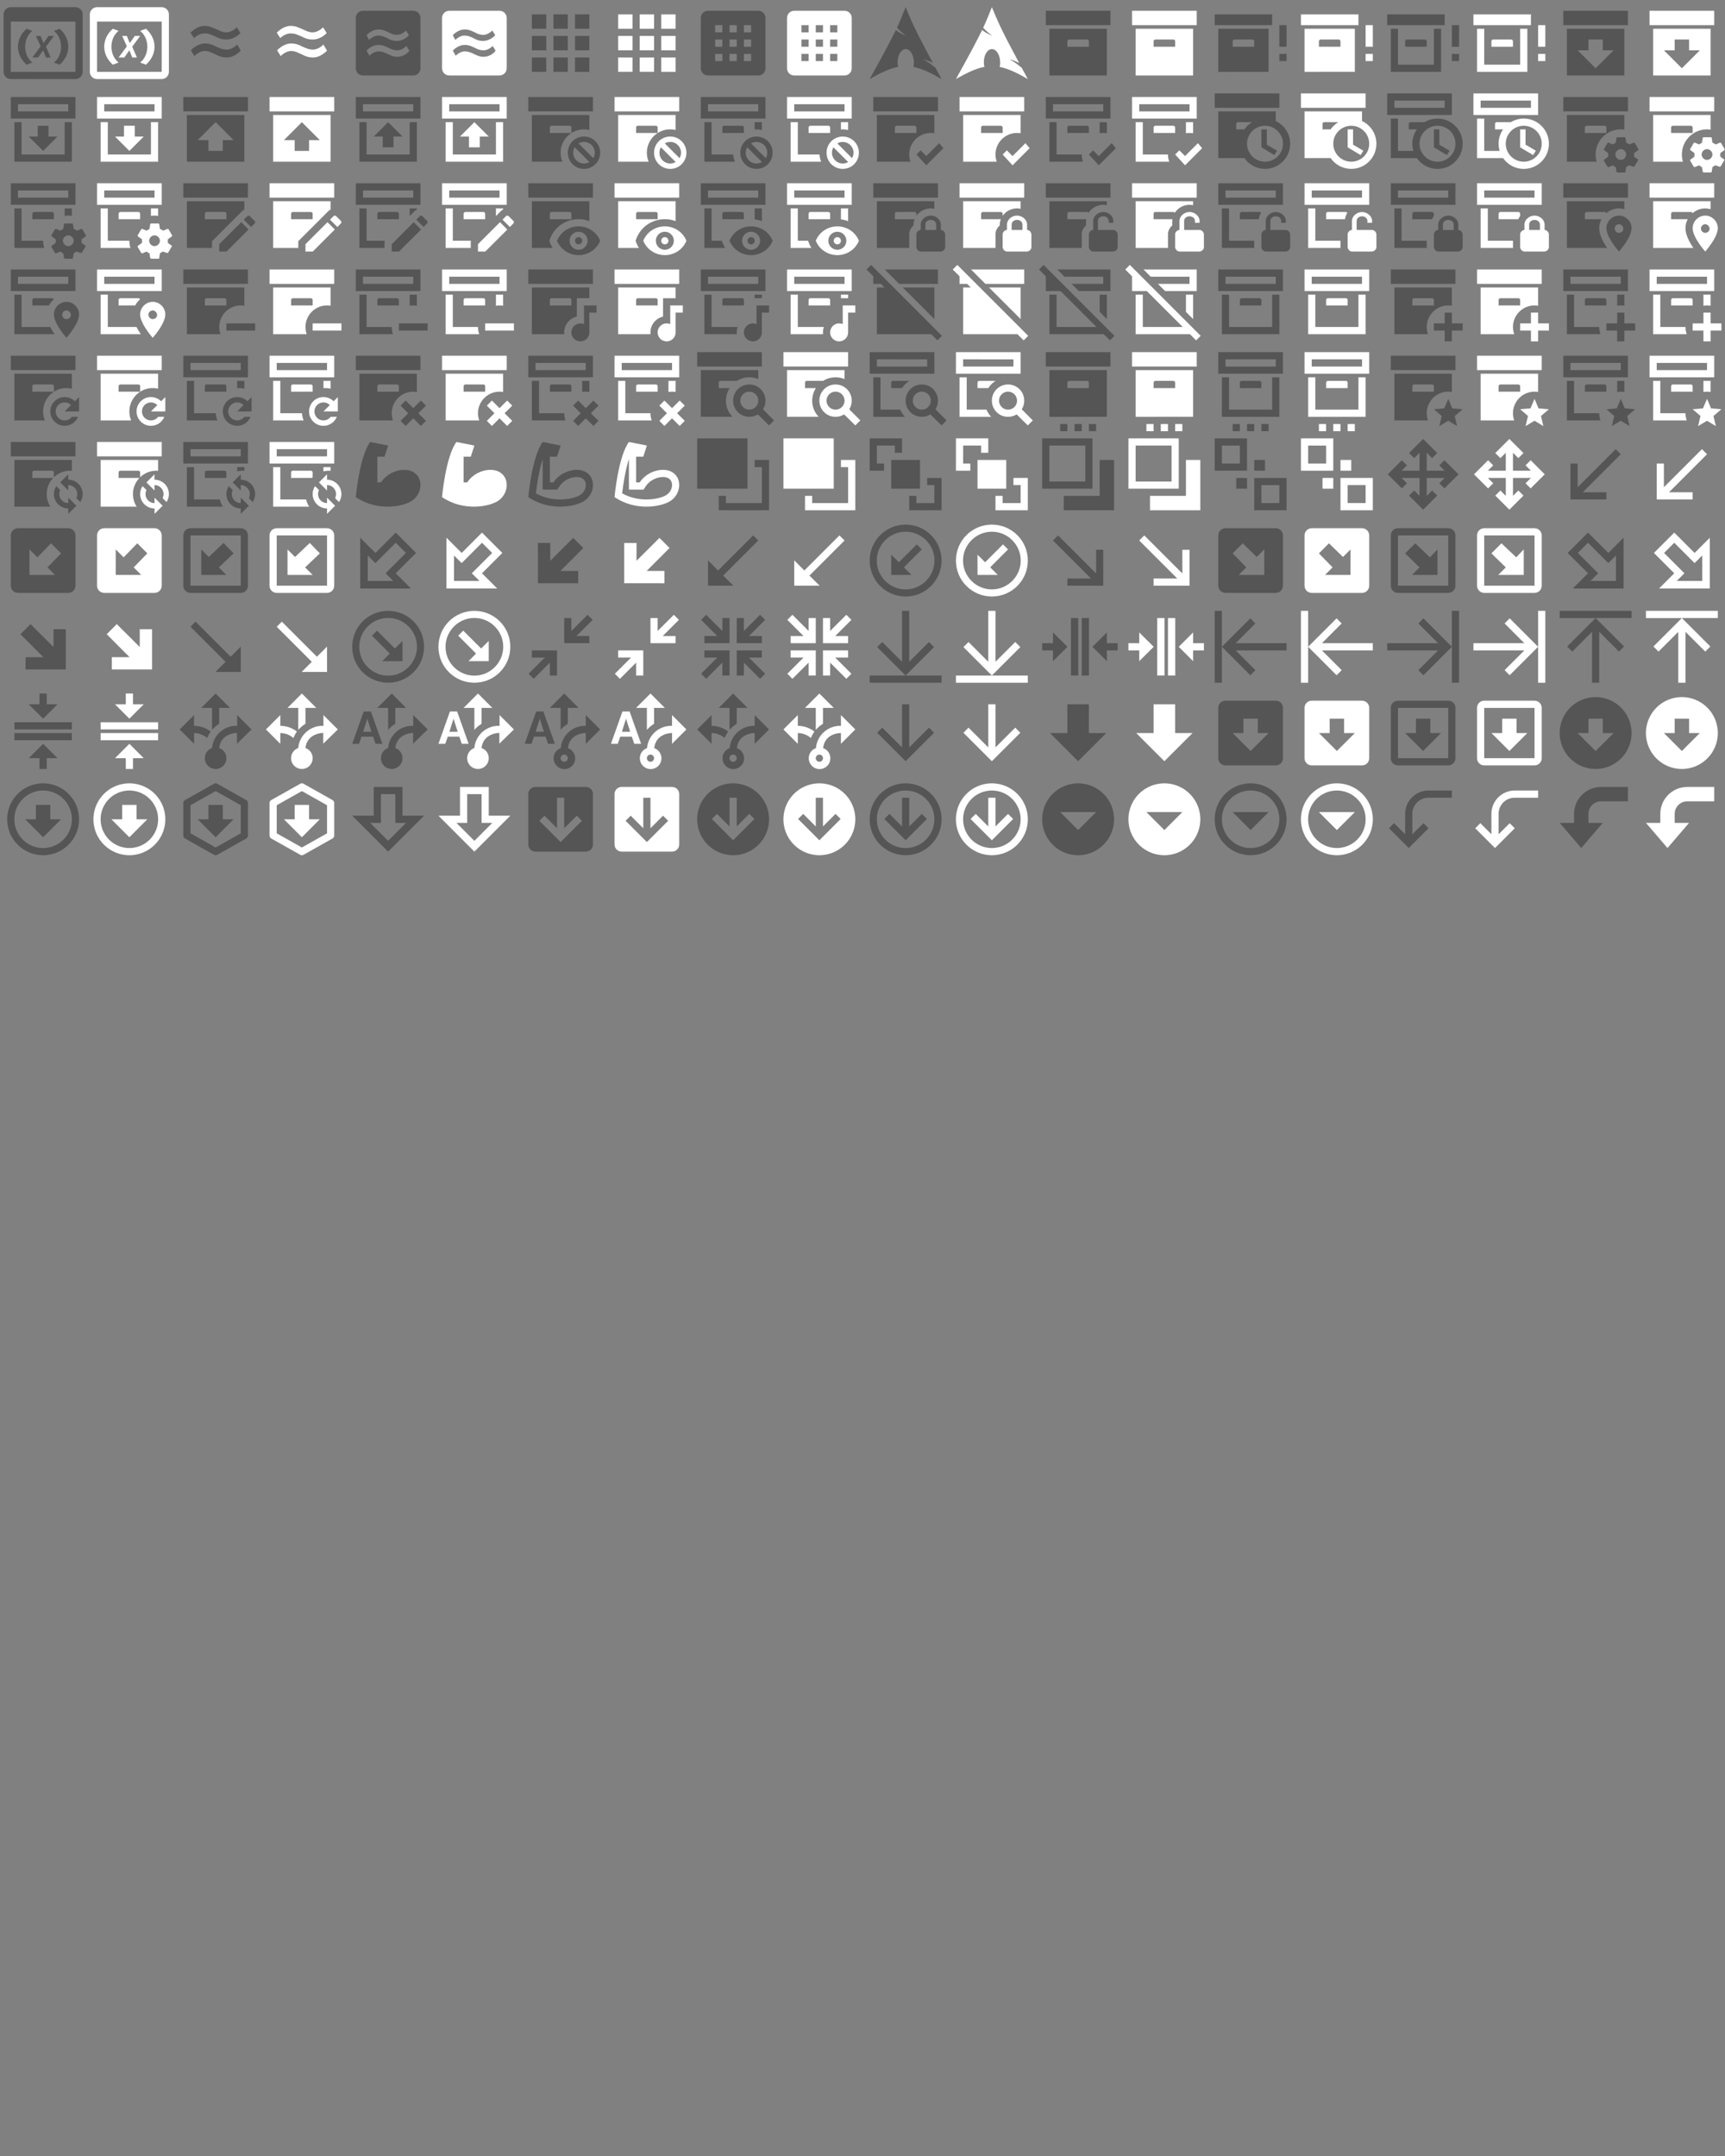 <svg xmlns="http://www.w3.org/2000/svg" width="720" height="900"><rect width="100%" height="100%" fill="#808080" stroke="none"/><path d="M21 2H3c-1.1 0-2 .9-2 2v16c0 1.1.9 2 2 2h18c1.1 0 2-.9 2-2V4c0-1.1-.9-2-2-2m0 18H3V6h18v14M16.6 8c1.5 1.3 2.4 3.1 2.4 5s-.9 3.7-2.4 5l-1.6-.6c1.3-1 2-2.7 2-4.4s-.7-3.4-2-4.4l1.6-.6M7.4 8l1.6.6c-1.3 1-2 2.7-2 4.4s.7 3.4 2 4.4l-1.6.6C5.9 16.7 5 14.9 5 13s.9-3.7 2.4-5m4.7 4 1.4-2H15l-2.2 3 1.3 3h-1.3l-.8-2-1.4 2H9l2.3-3.1L10 10h1.3l.8 2Z" transform="scale(1.5)" id="mdi-application-variable-outline" fill="#555"/><path d="M21 2H3c-1.1 0-2 .9-2 2v16c0 1.1.9 2 2 2h18c1.1 0 2-.9 2-2V4c0-1.1-.9-2-2-2m0 18H3V6h18v14M16.6 8c1.5 1.3 2.4 3.1 2.4 5s-.9 3.7-2.4 5l-1.6-.6c1.3-1 2-2.7 2-4.4s-.7-3.4-2-4.4l1.6-.6M7.4 8l1.6.6c-1.3 1-2 2.7-2 4.4s.7 3.4 2 4.4l-1.6.6C5.9 16.7 5 14.9 5 13s.9-3.7 2.4-5m4.7 4 1.4-2H15l-2.2 3 1.3 3h-1.3l-.8-2-1.4 2H9l2.3-3.1L10 10h1.3l.8 2Z" transform="translate(36) scale(1.5)" id="mdi-application-variable-outline" fill="#fff"/><path d="M18.9 9.2c-.8.9-2.3 1.8-3.9 1.8-1.5 0-2.4-.5-3.2-.9-.8-.3-1.6-.8-2.9-.8-1.2 0-2.3.7-2.9 1.3L5 9.1c.9-.9 2.3-1.9 3.9-1.9 1.5 0 2.4.6 3.2.9.8.3 1.6.9 2.9.9 1.2 0 2.3-.8 2.9-1.4l1 1.6m.1 4.9c-.9.9-2.3 1.9-3.9 1.9-1.5 0-2.4-.5-3.2-.9-.8-.3-1.6-.9-2.9-.9-1.2 0-2.3.8-2.9 1.4l-1-1.6c.9-.9 2.3-1.9 3.9-1.9 1.5 0 2.4.5 3.2.9.8.3 1.6.8 2.9.8 1.2 0 2.3-.8 2.9-1.4l1 1.7Z" transform="translate(72) scale(1.5)" id="mdi-approximately-equal" fill="#555"/><path d="M18.9 9.2c-.8.9-2.3 1.8-3.9 1.8-1.5 0-2.4-.5-3.2-.9-.8-.3-1.6-.8-2.9-.8-1.2 0-2.3.7-2.9 1.3L5 9.1c.9-.9 2.3-1.9 3.9-1.9 1.5 0 2.4.6 3.2.9.8.3 1.6.9 2.9.9 1.2 0 2.3-.8 2.9-1.4l1 1.6m.1 4.9c-.9.9-2.3 1.9-3.9 1.9-1.5 0-2.4-.5-3.2-.9-.8-.3-1.6-.9-2.9-.9-1.2 0-2.3.8-2.9 1.4l-1-1.6c.9-.9 2.3-1.9 3.9-1.9 1.5 0 2.4.5 3.2.9.8.3 1.6.8 2.9.8 1.2 0 2.3-.8 2.9-1.4l1 1.7Z" transform="translate(108) scale(1.5)" id="mdi-approximately-equal" fill="#fff"/><path d="M19 3H5c-1.1 0-2 .9-2 2v14c0 1.1.9 2 2 2h14c1.1 0 2-.9 2-2V5c0-1.1-.9-2-2-2M9.3 8.2c1.3 0 2.1.5 2.8.8.6.3 1.3.7 2.4.7 1 0 2-.7 2.5-1.2l.8 1.3c-.7.8-2 1.6-3.4 1.6-1.3 0-2.1-.5-2.7-.8-.6-.3-1.4-.7-2.5-.7-1 0-2 .7-2.5 1.2L6 9.8c.7-.8 2-1.6 3.3-1.6m5.3 7.6c-1.3 0-2.1-.5-2.8-.8-.6-.3-1.4-.7-2.5-.7-1 0-2 .7-2.5 1.2L6 14.1c.7-.8 2-1.6 3.3-1.6 1.3 0 2.1.5 2.8.8.6.3 1.3.7 2.5.7 1 0 2-.7 2.5-1.2l.8 1.3c-.6.9-1.9 1.7-3.3 1.7Z" transform="translate(144) scale(1.5)" id="mdi-approximately-equal-box" fill="#555"/><path d="M19 3H5c-1.1 0-2 .9-2 2v14c0 1.1.9 2 2 2h14c1.1 0 2-.9 2-2V5c0-1.1-.9-2-2-2M9.3 8.2c1.3 0 2.1.5 2.8.8.6.3 1.3.7 2.4.7 1 0 2-.7 2.5-1.2l.8 1.3c-.7.8-2 1.6-3.4 1.6-1.3 0-2.1-.5-2.7-.8-.6-.3-1.4-.7-2.5-.7-1 0-2 .7-2.5 1.2L6 9.8c.7-.8 2-1.6 3.3-1.6m5.3 7.6c-1.3 0-2.1-.5-2.8-.8-.6-.3-1.4-.7-2.5-.7-1 0-2 .7-2.5 1.2L6 14.1c.7-.8 2-1.6 3.3-1.6 1.3 0 2.1.5 2.8.8.6.3 1.3.7 2.5.7 1 0 2-.7 2.5-1.2l.8 1.3c-.6.9-1.9 1.7-3.3 1.7Z" transform="translate(180) scale(1.5)" id="mdi-approximately-equal-box" fill="#fff"/><path d="M16 20h4v-4h-4m0-2h4v-4h-4m-6-2h4V4h-4m6 4h4V4h-4m-6 10h4v-4h-4m-6 4h4v-4H4m0 10h4v-4H4m6 4h4v-4h-4M4 8h4V4H4v4Z" transform="translate(216) scale(1.5)" id="mdi-apps" fill="#555"/><path d="M16 20h4v-4h-4m0-2h4v-4h-4m-6-2h4V4h-4m6 4h4V4h-4m-6 10h4v-4h-4m-6 4h4v-4H4m0 10h4v-4H4m6 4h4v-4h-4M4 8h4V4H4v4Z" transform="translate(252) scale(1.5)" id="mdi-apps" fill="#fff"/><path d="M5 3h14a2 2 0 0 1 2 2v14a2 2 0 0 1-2 2H5a2 2 0 0 1-2-2V5a2 2 0 0 1 2-2m2 4v2h2V7H7m4 0v2h2V7h-2m4 0v2h2V7h-2m-8 4v2h2v-2H7m4 0v2h2v-2h-2m4 0v2h2v-2h-2m-8 4v2h2v-2H7m4 0v2h2v-2h-2m4 0v2h2v-2h-2Z" transform="translate(288) scale(1.5)" id="mdi-apps-box" fill="#555"/><path d="M5 3h14a2 2 0 0 1 2 2v14a2 2 0 0 1-2 2H5a2 2 0 0 1-2-2V5a2 2 0 0 1 2-2m2 4v2h2V7H7m4 0v2h2V7h-2m4 0v2h2V7h-2m-8 4v2h2v-2H7m4 0v2h2v-2h-2m4 0v2h2v-2h-2m-8 4v2h2v-2H7m4 0v2h2v-2h-2m4 0v2h2v-2h-2Z" transform="translate(324) scale(1.5)" id="mdi-apps-box" fill="#fff"/><path d="M12 2c-.89 2.18-1.43 3.61-2.42 5.73.61.64 1.35 1.39 2.56 2.24-1.3-.54-2.19-1.07-2.85-1.63C8 11 6.03 14.75 2 22c3.17-1.83 5.63-2.96 7.92-3.39-.1-.42-.16-.88-.15-1.36v-.1c.05-2.03 1.11-3.59 2.36-3.48 1.25.1 2.22 1.83 2.17 3.87-.01.38-.05.75-.12 1.09 2.26.44 4.69 1.56 7.82 3.37-.62-1.14-1.17-2.16-1.69-3.13-.81-.64-1.7-1.48-3.46-2.37 1.21.3 2.08.66 2.76 1.07C14.26 7.62 13.83 6.3 12 2Z" transform="translate(360) scale(1.5)" id="mdi-arch" fill="#555"/><path d="M12 2c-.89 2.18-1.43 3.61-2.42 5.73.61.64 1.35 1.39 2.56 2.24-1.3-.54-2.19-1.07-2.85-1.63C8 11 6.03 14.75 2 22c3.17-1.83 5.63-2.96 7.92-3.39-.1-.42-.16-.88-.15-1.36v-.1c.05-2.03 1.11-3.59 2.36-3.48 1.25.1 2.22 1.83 2.17 3.87-.01.38-.05.75-.12 1.09 2.26.44 4.69 1.56 7.82 3.37-.62-1.14-1.17-2.16-1.69-3.13-.81-.64-1.7-1.48-3.46-2.37 1.21.3 2.08.66 2.76 1.07C14.26 7.62 13.83 6.3 12 2Z" transform="translate(396) scale(1.5)" id="mdi-arch" fill="#fff"/><path d="M3 3h18v4H3V3m1 5h16v13H4V8m5.5 3a.5.5 0 0 0-.5.5V13h6v-1.5a.5.5 0 0 0-.5-.5h-5Z" transform="translate(432) scale(1.5)" id="mdi-archive" fill="#555"/><path d="M3 3h18v4H3V3m1 5h16v13H4V8m5.5 3a.5.5 0 0 0-.5.5V13h6v-1.5a.5.5 0 0 0-.5-.5h-5Z" transform="translate(468) scale(1.5)" id="mdi-archive" fill="#fff"/><path d="M2 4h16v3H2V4m1 4h14v12H3V8m4.5 3c-.28 0-.5.22-.5.5V13h6v-1.5c0-.28-.22-.5-.5-.5h-5M20 13V7h2v6h-2m0 4v-2h2v2h-2Z" transform="translate(504) scale(1.5)" id="mdi-archive-alert" fill="#555"/><path d="M2 4h16v3H2V4m1 4h14v12H3V8m4.5 3c-.28 0-.5.22-.5.5V13h6v-1.5c0-.28-.22-.5-.5-.5h-5M20 13V7h2v6h-2m0 4v-2h2v2h-2Z" transform="translate(540) scale(1.5)" id="mdi-archive-alert" fill="#fff"/><path d="M2 4h16v3H2V4m5.5 7h5c.28 0 .5.22.5.5V13H7v-1.5c0-.28.22-.5.5-.5M20 13V7h2v6h-2m0 4v-2h2v2h-2M3 8h2v10h10V8h2v12H3V8Z" transform="translate(576) scale(1.5)" id="mdi-archive-alert-outline" fill="#555"/><path d="M2 4h16v3H2V4m5.5 7h5c.28 0 .5.22.5.5V13H7v-1.5c0-.28.22-.5.5-.5M20 13V7h2v6h-2m0 4v-2h2v2h-2M3 8h2v10h10V8h2v12H3V8Z" transform="translate(612) scale(1.5)" id="mdi-archive-alert-outline" fill="#fff"/><path d="M3 3h18v4H3V3m1 18V8h16v13H4m10-7v-3h-4v3H7l5 5 5-5h-3Z" transform="translate(648) scale(1.5)" id="mdi-archive-arrow-down" fill="#555"/><path d="M3 3h18v4H3V3m1 18V8h16v13H4m10-7v-3h-4v3H7l5 5 5-5h-3Z" transform="translate(684) scale(1.5)" id="mdi-archive-arrow-down" fill="#fff"/><path d="M20 21H4V10h2v9h12v-9h2v11M3 3h18v6H3V3m2 2v2h14V5m-8.5 6v3H8l4 4 4-4h-2.5v-3" transform="matrix(1.5 0 0 1.5 0 36)" id="mdi-archive-arrow-down-outline" fill="#555"/><path d="M20 21H4V10h2v9h12v-9h2v11M3 3h18v6H3V3m2 2v2h14V5m-8.5 6v3H8l4 4 4-4h-2.5v-3" transform="matrix(1.5 0 0 1.5 36 36)" id="mdi-archive-arrow-down-outline" fill="#fff"/><path d="M4 21h16V8H4m10 7v3h-4v-3H7l5-5 5 5M3 3h18v4H3" transform="matrix(1.5 0 0 1.5 72 36)" id="mdi-archive-arrow-up" fill="#555"/><path d="M4 21h16V8H4m10 7v3h-4v-3H7l5-5 5 5M3 3h18v4H3" transform="matrix(1.5 0 0 1.5 108 36)" id="mdi-archive-arrow-up" fill="#fff"/><path d="M20 21H4V10h2v9h12v-9h2v11M3 3h18v6H3V3m2 2v2h14V5m-8.5 12v-3H8l4-4 4 4h-2.5v3" transform="matrix(1.5 0 0 1.5 144 36)" id="mdi-archive-arrow-up-outline" fill="#555"/><path d="M20 21H4V10h2v9h12v-9h2v11M3 3h18v6H3V3m2 2v2h14V5m-8.5 12v-3H8l4-4 4 4h-2.5v3" transform="matrix(1.5 0 0 1.5 180 36)" id="mdi-archive-arrow-up-outline" fill="#fff"/><path d="M18.5 12c.5 0 1 .07 1.5.18V8H4v13h8.5a6.5 6.5 0 0 1 6-9M9 13v-1.5c0-.28.22-.5.5-.5h5c.28 0 .5.22.5.5V13H9m12-6H3V3h18v4m-2.5 7C16 14 14 16 14 18.5s2 4.5 4.5 4.5 4.5-2 4.5-4.5-2-4.5-4.5-4.5m0 7.5c-1.66 0-3-1.34-3-3 0-.56.15-1.08.42-1.5L20 21.08c-.42.27-.94.42-1.5.42m2.58-1.5L17 15.92c.42-.27.94-.42 1.5-.42 1.66 0 3 1.34 3 3 0 .56-.15 1.08-.42 1.5Z" transform="matrix(1.5 0 0 1.5 216 36)" id="mdi-archive-cancel" fill="#555"/><path d="M18.5 12c.5 0 1 .07 1.5.18V8H4v13h8.5a6.5 6.5 0 0 1 6-9M9 13v-1.5c0-.28.22-.5.5-.5h5c.28 0 .5.22.5.5V13H9m12-6H3V3h18v4m-2.5 7C16 14 14 16 14 18.5s2 4.5 4.5 4.5 4.5-2 4.5-4.5-2-4.5-4.5-4.5m0 7.5c-1.66 0-3-1.34-3-3 0-.56.15-1.08.42-1.5L20 21.08c-.42.27-.94.42-1.5.42m2.58-1.5L17 15.92c.42-.27.94-.42 1.5-.42 1.66 0 3 1.34 3 3 0 .56-.15 1.08-.42 1.5Z" transform="matrix(1.5 0 0 1.5 252 36)" id="mdi-archive-cancel" fill="#fff"/><path d="M14.5 11c.28 0 .5.22.5.5V13H9v-1.5c0-.28.22-.5.5-.5h5m4 1c.5 0 1 .07 1.5.18V10h-2v2.03c.17-.03.33-.03.5-.03M6 19v-9H4v11h8.5c-.26-.62-.41-1.3-.47-2H6M21 9H3V3h18v6m-2-4H5v2h14V5m4 13.5c0 2.5-2 4.5-4.5 4.5S14 21 14 18.5s2-4.5 4.5-4.5 4.5 2 4.5 4.5m-3 2.58L15.92 17c-.27.42-.42.94-.42 1.5 0 1.66 1.34 3 3 3 .56 0 1.08-.15 1.5-.42m1.5-2.58c0-1.66-1.34-3-3-3-.56 0-1.08.15-1.5.42L21.08 20c.27-.42.42-.94.42-1.5Z" transform="matrix(1.5 0 0 1.5 288 36)" id="mdi-archive-cancel-outline" fill="#555"/><path d="M14.5 11c.28 0 .5.22.5.5V13H9v-1.5c0-.28.22-.5.5-.5h5m4 1c.5 0 1 .07 1.5.18V10h-2v2.03c.17-.03.33-.03.5-.03M6 19v-9H4v11h8.5c-.26-.62-.41-1.3-.47-2H6M21 9H3V3h18v6m-2-4H5v2h14V5m4 13.5c0 2.5-2 4.5-4.5 4.5S14 21 14 18.5s2-4.5 4.5-4.5 4.5 2 4.5 4.5m-3 2.58L15.92 17c-.27.42-.42.94-.42 1.5 0 1.66 1.34 3 3 3 .56 0 1.08-.15 1.5-.42m1.5-2.58c0-1.66-1.34-3-3-3-.56 0-1.08.15-1.5.42L21.08 20c.27-.42.42-.94.42-1.5Z" transform="matrix(1.5 0 0 1.5 324 36)" id="mdi-archive-cancel-outline" fill="#fff"/><path d="M19 13c.34 0 .67.04 1 .09V8H4v13h9.35c-.22-.63-.35-1.3-.35-2 0-3.31 2.69-6 6-6M9 13v-1.5c0-.28.22-.5.5-.5h5c.28 0 .5.22.5.5V13H9m12-6H3V3h18v4m1.5 10.25L17.75 22 15 19l1.16-1.16 1.59 1.59 3.59-3.59 1.16 1.41Z" transform="matrix(1.5 0 0 1.5 360 36)" id="mdi-archive-check" fill="#555"/><path d="M19 13c.34 0 .67.04 1 .09V8H4v13h9.35c-.22-.63-.35-1.3-.35-2 0-3.31 2.69-6 6-6M9 13v-1.5c0-.28.22-.5.5-.5h5c.28 0 .5.22.5.5V13H9m12-6H3V3h18v4m1.5 10.25L17.75 22 15 19l1.16-1.16 1.59 1.59 3.59-3.59 1.16 1.41Z" transform="matrix(1.5 0 0 1.5 396 36)" id="mdi-archive-check" fill="#fff"/><path d="M21 3H3v6h18V3m-2 4H5V5h14v2m-4.5 4c.28 0 .5.22.5.5V13H9v-1.5c0-.28.22-.5.5-.5h5m3.5 2.09V10h2v3.09c-.33-.05-.66-.09-1-.09-.34 0-.67.04-1 .09M13 19c0 .7.13 1.37.35 2H4V10h2v9h7m9.5-1.75L17.75 22 15 19l1.16-1.16 1.59 1.59 3.59-3.59 1.16 1.41Z" transform="matrix(1.5 0 0 1.5 432 36)" id="mdi-archive-check-outline" fill="#555"/><path d="M21 3H3v6h18V3m-2 4H5V5h14v2m-4.5 4c.28 0 .5.22.5.5V13H9v-1.5c0-.28.22-.5.5-.5h5m3.5 2.09V10h2v3.09c-.33-.05-.66-.09-1-.09-.34 0-.67.04-1 .09M13 19c0 .7.13 1.37.35 2H4V10h2v9h7m9.5-1.75L17.75 22 15 19l1.16-1.16 1.59 1.59 3.59-3.59 1.16 1.41Z" transform="matrix(1.5 0 0 1.5 468 36)" id="mdi-archive-check-outline" fill="#fff"/><path d="M20 6H2V2h18v4m-3.5 6H15v5l3.61 2.16.75-1.22-2.86-1.69V12m6.5 4c0 3.87-3.13 7-7 7-2.38 0-4.47-1.19-5.74-3H3V7h16v2.68c2.36 1.13 4 3.53 4 6.32M8 12h2.26c.57-.81 1.3-1.5 2.15-2H8.5c-.28 0-.5.22-.5.5V12m13 4c0-2.76-2.24-5-5-5s-5 2.24-5 5 2.24 5 5 5 5-2.24 5-5Z" transform="matrix(1.5 0 0 1.5 504 36)" id="mdi-archive-clock" fill="#555"/><path d="M20 6H2V2h18v4m-3.5 6H15v5l3.61 2.16.75-1.22-2.86-1.69V12m6.5 4c0 3.87-3.13 7-7 7-2.38 0-4.47-1.19-5.74-3H3V7h16v2.68c2.36 1.13 4 3.53 4 6.32M8 12h2.26c.57-.81 1.3-1.5 2.15-2H8.5c-.28 0-.5.22-.5.5V12m13 4c0-2.76-2.24-5-5-5s-5 2.24-5 5 2.24 5 5 5 5-2.24 5-5Z" transform="matrix(1.5 0 0 1.5 540 36)" id="mdi-archive-clock" fill="#fff"/><path d="M20 2H2v6h18V2m-2 4H4V4h14v2m-2 3c-1.31 0-2.54.37-3.59 1H8.5c-.28 0-.5.22-.5.5V12h2.26A6.94 6.94 0 0 0 9 16c0 .7.11 1.37.29 2H5V9H3v11h7.26c1.27 1.81 3.36 3 5.74 3 3.87 0 7-3.13 7-7s-3.13-7-7-7m0 12c-2.76 0-5-2.24-5-5s2.24-5 5-5 5 2.24 5 5-2.24 5-5 5m.5-4.75 2.86 1.69-.75 1.22L15 17v-5h1.5v4.25Z" transform="matrix(1.5 0 0 1.5 576 36)" id="mdi-archive-clock-outline" fill="#555"/><path d="M20 2H2v6h18V2m-2 4H4V4h14v2m-2 3c-1.31 0-2.54.37-3.59 1H8.5c-.28 0-.5.22-.5.5V12h2.26A6.94 6.94 0 0 0 9 16c0 .7.11 1.37.29 2H5V9H3v11h7.26c1.27 1.81 3.36 3 5.74 3 3.87 0 7-3.13 7-7s-3.13-7-7-7m0 12c-2.76 0-5-2.24-5-5s2.24-5 5-5 5 2.24 5 5-2.24 5-5 5m.5-4.75 2.86 1.69-.75 1.22L15 17v-5h1.5v4.25Z" transform="matrix(1.5 0 0 1.5 612 36)" id="mdi-archive-clock-outline" fill="#fff"/><path d="M21 7H3V3h18v4m-9 12c0 .7.11 1.37.3 2H4V8h16v4.08c-.33-.05-.66-.08-1-.08-3.87 0-7 3.13-7 7m3-6v-1.5c0-.28-.22-.5-.5-.5h-5c-.28 0-.5.22-.5.5V13h6m8.8 7.4c.1 0 .1.1 0 .2l-1 1.7c-.1.1-.2.1-.3.1l-1.2-.4c-.3.2-.5.3-.8.5l-.2 1.3c0 .1-.1.2-.2.2h-2c-.1 0-.2-.1-.3-.2l-.2-1.3c-.3-.1-.6-.3-.8-.5l-1.2.5c-.1 0-.2 0-.3-.1l-1-1.7c-.1-.1 0-.2.1-.3l1.1-.8v-1l-1.1-.8c-.1-.1-.1-.2-.1-.3l1-1.7c.1-.1.2-.1.3-.1l1.2.5c.3-.2.5-.3.8-.5l.2-1.3c0-.1.1-.2.3-.2h2c.1 0 .2.1.2.2l.2 1.3c.3.1.6.3.9.5l1.2-.5c.1 0 .3 0 .3.1l1 1.7c.1.1 0 .2-.1.3l-1.1.8v1l1.1.8M20.5 19c0-.8-.7-1.5-1.5-1.5s-1.5.7-1.5 1.5.7 1.5 1.5 1.5 1.5-.7 1.5-1.5Z" transform="matrix(1.5 0 0 1.5 648 36)" id="mdi-archive-cog" fill="#555"/><path d="M21 7H3V3h18v4m-9 12c0 .7.11 1.37.3 2H4V8h16v4.08c-.33-.05-.66-.08-1-.08-3.87 0-7 3.13-7 7m3-6v-1.5c0-.28-.22-.5-.5-.5h-5c-.28 0-.5.22-.5.5V13h6m8.8 7.4c.1 0 .1.1 0 .2l-1 1.7c-.1.1-.2.1-.3.1l-1.2-.4c-.3.2-.5.3-.8.5l-.2 1.3c0 .1-.1.2-.2.2h-2c-.1 0-.2-.1-.3-.2l-.2-1.3c-.3-.1-.6-.3-.8-.5l-1.2.5c-.1 0-.2 0-.3-.1l-1-1.7c-.1-.1 0-.2.1-.3l1.1-.8v-1l-1.1-.8c-.1-.1-.1-.2-.1-.3l1-1.7c.1-.1.2-.1.3-.1l1.2.5c.3-.2.5-.3.8-.5l.2-1.3c0-.1.1-.2.3-.2h2c.1 0 .2.1.2.2l.2 1.3c.3.1.6.3.9.5l1.2-.5c.1 0 .3 0 .3.1l1 1.7c.1.1 0 .2-.1.3l-1.1.8v1l1.1.8M20.5 19c0-.8-.7-1.5-1.5-1.5s-1.5.7-1.5 1.5.7 1.5 1.5 1.5 1.5-.7 1.5-1.5Z" transform="matrix(1.5 0 0 1.5 684 36)" id="mdi-archive-cog" fill="#fff"/><path d="M18 12.08V10h2v2.08c-.33-.05-.66-.08-1-.08-.34 0-.67.03-1 .08M9.5 11c-.28 0-.5.22-.5.5V13h6v-1.5c0-.28-.22-.5-.5-.5h-5M6 19v-9H4v11h8.3c-.19-.63-.3-1.3-.3-2H6M21 9H3V3h18v6m-2-4H5v2h14V5m4.8 15.4c.1 0 .1.1 0 .2l-1 1.7c-.1.1-.2.1-.3.1l-1.2-.4c-.3.2-.5.3-.8.5l-.2 1.3c0 .1-.1.2-.2.2h-2c-.1 0-.2-.1-.3-.2l-.2-1.3c-.3-.1-.6-.3-.8-.5l-1.2.5c-.1 0-.2 0-.3-.1l-1-1.7c-.1-.1 0-.2.1-.3l1.1-.8v-1l-1.1-.8c-.1-.1-.1-.2-.1-.3l1-1.7c.1-.1.2-.1.3-.1l1.2.5c.3-.2.5-.3.8-.5l.2-1.3c0-.1.1-.2.3-.2h2c.1 0 .2.1.2.2l.2 1.3c.3.1.6.3.9.5l1.2-.5c.1 0 .3 0 .3.1l1 1.7c.1.1 0 .2-.1.3l-1.1.8v1l1.1.8M20.5 19c0-.8-.7-1.5-1.5-1.5s-1.5.7-1.5 1.5.7 1.5 1.5 1.5 1.5-.7 1.5-1.5Z" transform="matrix(1.5 0 0 1.5 0 72)" id="mdi-archive-cog-outline" fill="#555"/><path d="M18 12.08V10h2v2.08c-.33-.05-.66-.08-1-.08-.34 0-.67.03-1 .08M9.5 11c-.28 0-.5.22-.5.5V13h6v-1.5c0-.28-.22-.5-.5-.5h-5M6 19v-9H4v11h8.3c-.19-.63-.3-1.3-.3-2H6M21 9H3V3h18v6m-2-4H5v2h14V5m4.8 15.4c.1 0 .1.1 0 .2l-1 1.7c-.1.1-.2.1-.3.1l-1.2-.4c-.3.2-.5.3-.8.5l-.2 1.3c0 .1-.1.2-.2.2h-2c-.1 0-.2-.1-.3-.2l-.2-1.3c-.3-.1-.6-.3-.8-.5l-1.2.5c-.1 0-.2 0-.3-.1l-1-1.7c-.1-.1 0-.2.1-.3l1.1-.8v-1l-1.1-.8c-.1-.1-.1-.2-.1-.3l1-1.7c.1-.1.2-.1.3-.1l1.2.5c.3-.2.5-.3.8-.5l.2-1.3c0-.1.1-.2.3-.2h2c.1 0 .2.1.2.2l.2 1.3c.3.1.6.3.9.5l1.2-.5c.1 0 .3 0 .3.1l1 1.7c.1.1 0 .2-.1.3l-1.1.8v1l1.1.8M20.5 19c0-.8-.7-1.5-1.5-1.5s-1.5.7-1.5 1.5.7 1.5 1.5 1.5 1.5-.7 1.5-1.5Z" transform="matrix(1.5 0 0 1.5 36 72)" id="mdi-archive-cog-outline" fill="#fff"/><path d="M20 10.3V8H4v13h7v-1.87l8.39-8.39c.18-.18.39-.32.61-.44M15 13H9v-1.5c0-.28.22-.5.5-.5h5c.28 0 .5.22.5.5V13m6-6H3V3h18v4m1.85 7.19-.98.98-2.04-2.04.98-.98c.19-.2.52-.2.72 0l1.32 1.32c.2.2.2.53 0 .72m-3.72-.36 2.04 2.04L15.04 22H13v-2.04l6.13-6.13Z" transform="matrix(1.5 0 0 1.5 72 72)" id="mdi-archive-edit" fill="#555"/><path d="M20 10.3V8H4v13h7v-1.87l8.39-8.39c.18-.18.39-.32.61-.44M15 13H9v-1.5c0-.28.22-.5.5-.5h5c.28 0 .5.22.5.5V13m6-6H3V3h18v4m1.85 7.19-.98.98-2.04-2.04.98-.98c.19-.2.52-.2.72 0l1.32 1.32c.2.2.2.53 0 .72m-3.72-.36 2.04 2.04L15.04 22H13v-2.04l6.13-6.13Z" transform="matrix(1.5 0 0 1.5 108 72)" id="mdi-archive-edit" fill="#fff"/><path d="M18 12.13V10h2v.3c-.22.12-.43.26-.61.44L18 12.13M9.5 11c-.28 0-.5.22-.5.5V13h6v-1.5c0-.28-.22-.5-.5-.5h-5M6 10H4v11h7v-1.87l.13-.13H6v-9m15-1H3V3h18v6m-2-4H5v2h14V5m-6 14.96V22h2.04l6.13-6.12-2.04-2.05L13 19.96m9.85-6.49-1.32-1.32c-.2-.2-.53-.2-.72 0l-.98.98 2.04 2.04.98-.98c.2-.19.2-.52 0-.72Z" transform="matrix(1.5 0 0 1.5 144 72)" id="mdi-archive-edit-outline" fill="#555"/><path d="M18 12.13V10h2v.3c-.22.12-.43.26-.61.44L18 12.13M9.5 11c-.28 0-.5.22-.5.5V13h6v-1.5c0-.28-.22-.5-.5-.5h-5M6 10H4v11h7v-1.87l.13-.13H6v-9m15-1H3V3h18v6m-2-4H5v2h14V5m-6 14.96V22h2.04l6.13-6.12-2.04-2.05L13 19.96m9.85-6.49-1.32-1.32c-.2-.2-.53-.2-.72 0l-.98.98 2.04 2.04.98-.98c.2-.19.2-.52 0-.72Z" transform="matrix(1.5 0 0 1.5 180 72)" id="mdi-archive-edit-outline" fill="#fff"/><path d="M21 7H3V3h18v4M9.14 19.75c.18.44.4.86.64 1.25H4V8h16v5.55c-.94-.36-1.95-.55-3-.55-3.5 0-6.57 2.06-7.86 5.25l-.29.75.29.75M9 13h6v-1.5c0-.28-.22-.5-.5-.5h-5c-.28 0-.5.22-.5.5V13m8 5c-.56 0-1 .44-1 1s.44 1 1 1 1-.44 1-1-.44-1-1-1m6 1c-.94 2.34-3.27 4-6 4s-5.06-1.66-6-4c.94-2.34 3.27-4 6-4s5.06 1.66 6 4m-3.5 0a2.5 2.5 0 0 0-5 0 2.5 2.5 0 0 0 5 0Z" transform="matrix(1.5 0 0 1.5 216 72)" id="mdi-archive-eye" fill="#555"/><path d="M21 7H3V3h18v4M9.14 19.75c.18.44.4.86.64 1.25H4V8h16v5.55c-.94-.36-1.95-.55-3-.55-3.5 0-6.57 2.06-7.86 5.25l-.29.75.29.75M9 13h6v-1.5c0-.28-.22-.5-.5-.5h-5c-.28 0-.5.22-.5.5V13m8 5c-.56 0-1 .44-1 1s.44 1 1 1 1-.44 1-1-.44-1-1-1m6 1c-.94 2.34-3.27 4-6 4s-5.06-1.66-6-4c.94-2.34 3.27-4 6-4s5.06 1.66 6 4m-3.5 0a2.5 2.5 0 0 0-5 0 2.5 2.5 0 0 0 5 0Z" transform="matrix(1.5 0 0 1.5 252 72)" id="mdi-archive-eye" fill="#fff"/><path d="M14.5 11c.28 0 .5.22.5.5V13H9v-1.5c0-.28.22-.5.5-.5h5m5.5 2.55V10h-2v3.06c.69.08 1.36.25 2 .49M21 9H3V3h18v6m-2-4H5v2h14V5M8.85 19H6v-9H4v11h5.78c-.24-.39-.46-.81-.64-1.25L8.85 19M17 18c-.56 0-1 .44-1 1s.44 1 1 1 1-.44 1-1-.44-1-1-1m6 1c-.94 2.34-3.27 4-6 4s-5.06-1.66-6-4c.94-2.34 3.27-4 6-4s5.06 1.66 6 4m-3.5 0a2.5 2.5 0 0 0-5 0 2.5 2.5 0 0 0 5 0Z" transform="matrix(1.5 0 0 1.5 288 72)" id="mdi-archive-eye-outline" fill="#555"/><path d="M14.5 11c.28 0 .5.22.5.5V13H9v-1.5c0-.28.22-.5.5-.5h5m5.5 2.55V10h-2v3.06c.69.08 1.36.25 2 .49M21 9H3V3h18v6m-2-4H5v2h14V5M8.85 19H6v-9H4v11h5.78c-.24-.39-.46-.81-.64-1.25L8.85 19M17 18c-.56 0-1 .44-1 1s.44 1 1 1 1-.44 1-1-.44-1-1-1m6 1c-.94 2.34-3.27 4-6 4s-5.06-1.66-6-4c.94-2.34 3.27-4 6-4s5.06 1.66 6 4m-3.5 0a2.5 2.5 0 0 0-5 0 2.5 2.5 0 0 0 5 0Z" transform="matrix(1.5 0 0 1.5 324 72)" id="mdi-archive-eye-outline" fill="#fff"/><path d="M21 7H3V3h18v4M9.5 11h5c.28 0 .5.22.5.5v.56A4.922 4.922 0 0 1 19 10c.34 0 .68.04 1 .11V8H4v13h9.03c-.03-.1-.03-.2-.03-.3v-3.5c0-.96.5-1.86 1.2-2.46v-.24c0-.5.12-1.03.3-1.5H9v-1.5c0-.28.22-.5.5-.5M23 17.3v3.5c0 .6-.6 1.2-1.3 1.2h-5.5c-.6 0-1.2-.6-1.2-1.3v-3.5c0-.6.6-1.2 1.2-1.2v-1.5c0-1.4 1.4-2.5 2.8-2.5s2.8 1.1 2.8 2.5V16c.6 0 1.2.6 1.2 1.3m-2.5-2.8c0-.8-.7-1.3-1.5-1.3s-1.5.5-1.5 1.3V16h3v-1.5Z" transform="matrix(1.5 0 0 1.5 360 72)" id="mdi-archive-lock" fill="#555"/><path d="M21 7H3V3h18v4M9.5 11h5c.28 0 .5.22.5.5v.56A4.922 4.922 0 0 1 19 10c.34 0 .68.04 1 .11V8H4v13h9.03c-.03-.1-.03-.2-.03-.3v-3.5c0-.96.5-1.86 1.2-2.46v-.24c0-.5.12-1.03.3-1.5H9v-1.5c0-.28.22-.5.5-.5M23 17.3v3.5c0 .6-.6 1.2-1.3 1.2h-5.5c-.6 0-1.2-.6-1.2-1.3v-3.5c0-.6.6-1.2 1.2-1.2v-1.5c0-1.4 1.4-2.5 2.8-2.5s2.8 1.1 2.8 2.5V16c.6 0 1.2.6 1.2 1.3m-2.5-2.8c0-.8-.7-1.3-1.5-1.3s-1.5.5-1.5 1.3V16h3v-1.5Z" transform="matrix(1.5 0 0 1.5 396 72)" id="mdi-archive-lock" fill="#fff"/><path d="M21 7H3V3h18v4m-2 2c.34 0 .68.04 1 .11V8H4v13h9.03c-.03-.1-.03-.2-.03-.3v-3.5c0-.96.5-1.86 1.2-2.46V13.5c0-.17.04-.33.06-.5H9v-1.5c0-.28.22-.5.5-.5h5c.17 0 .32.09.41.22A4.887 4.887 0 0 1 19 9m2.8 7h-4.3v-2.5c0-.8.7-1.3 1.5-1.3s1.5.5 1.5 1.3v.5h1.3v-.5c0-1.4-1.4-2.5-2.8-2.5s-2.8 1.1-2.8 2.5V16c-.6 0-1.2.6-1.2 1.2v3.5c0 .7.6 1.3 1.2 1.3h5.5c.7 0 1.3-.6 1.3-1.2v-3.5c0-.7-.6-1.3-1.2-1.3Z" transform="matrix(1.5 0 0 1.5 432 72)" id="mdi-archive-lock-open" fill="#555"/><path d="M21 7H3V3h18v4m-2 2c.34 0 .68.04 1 .11V8H4v13h9.03c-.03-.1-.03-.2-.03-.3v-3.5c0-.96.5-1.86 1.2-2.46V13.5c0-.17.04-.33.06-.5H9v-1.5c0-.28.22-.5.5-.5h5c.17 0 .32.09.41.22A4.887 4.887 0 0 1 19 9m2.8 7h-4.3v-2.5c0-.8.7-1.3 1.5-1.3s1.5.5 1.5 1.3v.5h1.3v-.5c0-1.4-1.4-2.5-2.8-2.5s-2.8 1.1-2.8 2.5V16c-.6 0-1.2.6-1.2 1.2v3.5c0 .7.6 1.3 1.2 1.3h5.5c.7 0 1.3-.6 1.3-1.2v-3.5c0-.7-.6-1.3-1.2-1.3Z" transform="matrix(1.5 0 0 1.5 468 72)" id="mdi-archive-lock-open" fill="#fff"/><path d="M14.5 11c.17 0 .32.09.41.22-.35.54-.57 1.14-.65 1.78H9v-1.5c0-.28.22-.5.5-.5h5M13 19H6v-9H4v11h9.03c-.03-.1-.03-.2-.03-.3V19m8-10H3V3h18v6m-2-4H5v2h14V5m2.8 11h-4.3v-2.5c0-.8.7-1.3 1.5-1.3s1.5.5 1.5 1.3v.5h1.3v-.5c0-1.4-1.4-2.5-2.8-2.5s-2.8 1.1-2.8 2.5V16c-.6 0-1.2.6-1.2 1.2v3.5c0 .7.6 1.3 1.2 1.3h5.5c.7 0 1.3-.6 1.3-1.2v-3.5c0-.7-.6-1.3-1.2-1.3Z" transform="matrix(1.5 0 0 1.5 504 72)" id="mdi-archive-lock-open-outline" fill="#555"/><path d="M14.5 11c.17 0 .32.09.41.22-.35.54-.57 1.14-.65 1.78H9v-1.5c0-.28.22-.5.5-.5h5M13 19H6v-9H4v11h9.03c-.03-.1-.03-.2-.03-.3V19m8-10H3V3h18v6m-2-4H5v2h14V5m2.8 11h-4.3v-2.5c0-.8.7-1.3 1.5-1.3s1.5.5 1.5 1.3v.5h1.3v-.5c0-1.4-1.4-2.5-2.8-2.5s-2.8 1.1-2.8 2.5V16c-.6 0-1.2.6-1.2 1.2v3.5c0 .7.6 1.3 1.2 1.3h5.5c.7 0 1.3-.6 1.3-1.2v-3.5c0-.7-.6-1.3-1.2-1.3Z" transform="matrix(1.5 0 0 1.5 540 72)" id="mdi-archive-lock-open-outline" fill="#fff"/><path d="M15 12.06c-.21.29-.36.61-.5.94H9v-1.5c0-.28.22-.5.5-.5h5c.28 0 .5.22.5.5v.56M21 9H3V3h18v6m-2-4H5v2h14V5m-6 14H6v-9H4v11h9.03c-.03-.1-.03-.2-.03-.3V19m10-1.7v3.5c0 .6-.6 1.2-1.3 1.2h-5.5c-.6 0-1.2-.6-1.2-1.3v-3.5c0-.6.6-1.2 1.2-1.2v-1.5c0-1.4 1.4-2.5 2.8-2.5s2.8 1.1 2.8 2.5V16c.6 0 1.2.6 1.2 1.3m-2.5-2.8c0-.8-.7-1.3-1.5-1.3s-1.5.5-1.5 1.3V16h3v-1.5Z" transform="matrix(1.5 0 0 1.5 576 72)" id="mdi-archive-lock-outline" fill="#555"/><path d="M15 12.06c-.21.29-.36.61-.5.94H9v-1.5c0-.28.22-.5.5-.5h5c.28 0 .5.22.5.5v.56M21 9H3V3h18v6m-2-4H5v2h14V5m-6 14H6v-9H4v11h9.03c-.03-.1-.03-.2-.03-.3V19m10-1.7v3.5c0 .6-.6 1.2-1.3 1.2h-5.5c-.6 0-1.2-.6-1.2-1.3v-3.5c0-.6.6-1.2 1.2-1.2v-1.5c0-1.4 1.4-2.5 2.8-2.5s2.8 1.1 2.8 2.5V16c.6 0 1.2.6 1.2 1.3m-2.5-2.8c0-.8-.7-1.3-1.5-1.3s-1.5.5-1.5 1.3V16h3v-1.5Z" transform="matrix(1.5 0 0 1.5 612 72)" id="mdi-archive-lock-outline" fill="#fff"/><path d="M21 7H3V3h18v4m-7.37 6H9v-1.5c0-.28.22-.5.5-.5h5c.22 0 .4.14.47.33.96-.83 2.2-1.33 3.53-1.33.5 0 1 .08 1.5.22V8H4v13h11.19C14.12 19.43 13 17.35 13 15.5c0-.89.23-1.74.63-2.5M22 15.5c0 2.6-3.5 6.5-3.5 6.5S15 18.1 15 15.5c0-1.9 1.6-3.5 3.5-3.5s3.5 1.6 3.5 3.5m-2.3.1c0-.6-.6-1.2-1.2-1.2s-1.2.5-1.2 1.2c0 .6.5 1.2 1.2 1.2s1.3-.6 1.2-1.2Z" transform="matrix(1.5 0 0 1.5 648 72)" id="mdi-archive-marker" fill="#555"/><path d="M21 7H3V3h18v4m-7.37 6H9v-1.5c0-.28.22-.5.5-.5h5c.22 0 .4.14.47.33.96-.83 2.2-1.33 3.53-1.33.5 0 1 .08 1.5.22V8H4v13h11.19C14.12 19.43 13 17.35 13 15.5c0-.89.23-1.74.63-2.5M22 15.5c0 2.6-3.5 6.5-3.5 6.5S15 18.1 15 15.5c0-1.9 1.6-3.5 3.5-3.5s3.5 1.6 3.5 3.5m-2.3.1c0-.6-.6-1.2-1.2-1.2s-1.2.5-1.2 1.2c0 .6.5 1.2 1.2 1.2s1.3-.6 1.2-1.2Z" transform="matrix(1.5 0 0 1.5 684 72)" id="mdi-archive-marker" fill="#fff"/><path d="M14.5 11c.22 0 .4.14.47.33A5.43 5.43 0 0 0 13.63 13H9v-1.5c0-.28.22-.5.5-.5h5M21 9H3V3h18v6m-2-4H5v2h14V5M6 19v-9H4v11h11.19c-.41-.6-.83-1.28-1.19-2H6m16-3.5c0 2.6-3.5 6.5-3.5 6.5S15 18.1 15 15.5c0-1.9 1.6-3.5 3.5-3.5s3.5 1.6 3.5 3.5m-2.3.1c0-.6-.6-1.2-1.2-1.2s-1.2.5-1.2 1.2c0 .6.5 1.2 1.2 1.2s1.3-.6 1.2-1.2Z" transform="matrix(1.5 0 0 1.5 0 108)" id="mdi-archive-marker-outline" fill="#555"/><path d="M14.5 11c.22 0 .4.14.47.33A5.43 5.43 0 0 0 13.63 13H9v-1.5c0-.28.22-.5.5-.5h5M21 9H3V3h18v6m-2-4H5v2h14V5M6 19v-9H4v11h11.19c-.41-.6-.83-1.28-1.19-2H6m16-3.5c0 2.6-3.5 6.5-3.5 6.5S15 18.1 15 15.5c0-1.9 1.6-3.5 3.5-3.5s3.5 1.6 3.5 3.5m-2.3.1c0-.6-.6-1.2-1.2-1.2s-1.2.5-1.2 1.2c0 .6.5 1.2 1.2 1.2s1.3-.6 1.2-1.2Z" transform="matrix(1.5 0 0 1.5 36 108)" id="mdi-archive-marker-outline" fill="#fff"/><path d="M19 13c.34 0 .67.04 1 .09V8H4v13h9.35c-.22-.63-.35-1.3-.35-2 0-3.31 2.69-6 6-6M9 13v-1.5c0-.28.22-.5.5-.5h5c.28 0 .5.22.5.5V13H9m12-6H3V3h18v4m2 11v2h-8v-2h8Z" transform="matrix(1.5 0 0 1.5 72 108)" id="mdi-archive-minus" fill="#555"/><path d="M19 13c.34 0 .67.04 1 .09V8H4v13h9.35c-.22-.63-.35-1.3-.35-2 0-3.31 2.69-6 6-6M9 13v-1.5c0-.28.22-.5.5-.5h5c.28 0 .5.22.5.5V13H9m12-6H3V3h18v4m2 11v2h-8v-2h8Z" transform="matrix(1.5 0 0 1.5 108 108)" id="mdi-archive-minus" fill="#fff"/><path d="M13 19c0 .7.13 1.37.35 2H4V10h2v9h7m6-6c.34 0 .67.04 1 .09V10h-2v3.09c.33-.05.66-.09 1-.09m-9.5-2c-.28 0-.5.22-.5.5V13h6v-1.5c0-.28-.22-.5-.5-.5h-5M21 9H3V3h18v6m-2-4H5v2h14V5m-4 13v2h8v-2h-8Z" transform="matrix(1.5 0 0 1.5 144 108)" id="mdi-archive-minus-outline" fill="#555"/><path d="M13 19c0 .7.13 1.37.35 2H4V10h2v9h7m6-6c.34 0 .67.04 1 .09V10h-2v3.09c.33-.05.66-.09 1-.09m-9.5-2c-.28 0-.5.22-.5.5V13h6v-1.5c0-.28-.22-.5-.5-.5h-5M21 9H3V3h18v6m-2-4H5v2h14V5m-4 13v2h8v-2h-8Z" transform="matrix(1.5 0 0 1.5 180 108)" id="mdi-archive-minus-outline" fill="#fff"/><path d="M16.5 16.11V11H20V8H4v13h9.03c-.03-.16-.03-.33-.03-.5 0-2.14 1.5-3.93 3.5-4.39M9 13v-1.5c0-.28.22-.5.5-.5h5c.28 0 .5.22.5.5V13H9m12-6H3V3h18v4m1 6v2h-2v5.5a2.5 2.5 0 0 1-5 0 2.5 2.5 0 0 1 3.5-2.29V13H22Z" transform="matrix(1.5 0 0 1.5 216 108)" id="mdi-archive-music" fill="#555"/><path d="M16.5 16.11V11H20V8H4v13h9.03c-.03-.16-.03-.33-.03-.5 0-2.14 1.5-3.93 3.5-4.39M9 13v-1.5c0-.28.22-.5.5-.5h5c.28 0 .5.22.5.5V13H9m12-6H3V3h18v4m1 6v2h-2v5.5a2.5 2.5 0 0 1-5 0 2.5 2.5 0 0 1 3.5-2.29V13H22Z" transform="matrix(1.5 0 0 1.5 252 108)" id="mdi-archive-music" fill="#fff"/><path d="M21 3H3v6h18V3m-2 4H5V5h14v2m-1 4v-1h2v1h-2m-3.5 0c.28 0 .5.22.5.5V13H9v-1.5c0-.28.22-.5.5-.5h5m-1.24 8c-.17.47-.26.97-.26 1.5 0 .17 0 .34.03.5H4V10h2v9h7.26M22 13v2h-2v5.5a2.5 2.5 0 0 1-5 0 2.5 2.5 0 0 1 3.5-2.29V13H22Z" transform="matrix(1.5 0 0 1.5 288 108)" id="mdi-archive-music-outline" fill="#555"/><path d="M21 3H3v6h18V3m-2 4H5V5h14v2m-1 4v-1h2v1h-2m-3.5 0c.28 0 .5.22.5.5V13H9v-1.5c0-.28.22-.5.5-.5h5m-1.24 8c-.17.47-.26.97-.26 1.5 0 .17 0 .34.03.5H4V10h2v9h7.26M22 13v2h-2v5.5a2.5 2.5 0 0 1-5 0 2.5 2.5 0 0 1 3.5-2.29V13H22Z" transform="matrix(1.5 0 0 1.5 324 108)" id="mdi-archive-music-outline" fill="#fff"/><path d="m10.2 7-4-4H21v4H10.2M20 8h-8.8l8.8 8.8V8m0 11.35v-.01L8.66 8l-1-1-5.27-5.27L1.11 3 3 4.89V7h2.11l1 1H4v13h15.11l1.73 1.73 1.27-1.27L20 19.35Z" transform="matrix(1.5 0 0 1.5 360 108)" id="mdi-archive-off" fill="#555"/><path d="m10.2 7-4-4H21v4H10.2M20 8h-8.8l8.8 8.8V8m0 11.35v-.01L8.66 8l-1-1-5.27-5.27L1.11 3 3 4.89V7h2.11l1 1H4v13h15.11l1.73 1.73 1.27-1.27L20 19.35Z" transform="matrix(1.5 0 0 1.5 396 108)" id="mdi-archive-off" fill="#fff"/><path d="m8.2 5-2-2H21v6h-8.8l-2-2H19V5H8.2M20 16.8V10h-2v4.8l2 2m0 2.55v-.01l-2-2v.01L9.66 9l-2-2-1.53-1.53-3.74-3.74L1.11 3 3 4.89V9h4.11l10 10H6v-9H4v11h15.11l1.73 1.73 1.27-1.27L20 19.35Z" transform="matrix(1.5 0 0 1.5 432 108)" id="mdi-archive-off-outline" fill="#555"/><path d="m8.2 5-2-2H21v6h-8.8l-2-2H19V5H8.2M20 16.8V10h-2v4.8l2 2m0 2.55v-.01l-2-2v.01L9.66 9l-2-2-1.53-1.53-3.74-3.74L1.11 3 3 4.89V9h4.11l10 10H6v-9H4v11h15.11l1.73 1.73 1.27-1.27L20 19.35Z" transform="matrix(1.5 0 0 1.5 468 108)" id="mdi-archive-off-outline" fill="#fff"/><path d="M20 21H4V10h2v9h12v-9h2v11M3 3h18v6H3V3m6.5 8h5c.28 0 .5.22.5.5V13H9v-1.5c0-.28.22-.5.5-.5M5 5v2h14V5H5Z" transform="matrix(1.5 0 0 1.5 504 108)" id="mdi-archive-outline" fill="#555"/><path d="M20 21H4V10h2v9h12v-9h2v11M3 3h18v6H3V3m6.5 8h5c.28 0 .5.22.5.5V13H9v-1.5c0-.28.22-.5.5-.5M5 5v2h14V5H5Z" transform="matrix(1.5 0 0 1.5 540 108)" id="mdi-archive-outline" fill="#fff"/><path d="M21 7H3V3h18v4m-8 12c0 .7.13 1.37.35 2H4V8h16v5.09c-.33-.05-.66-.09-1-.09-3.31 0-6 2.69-6 6m2-6v-1.5c0-.28-.22-.5-.5-.5h-5c-.28 0-.5.22-.5.5V13h6m5 5v-3h-2v3h-3v2h3v3h2v-3h3v-2h-3Z" transform="matrix(1.5 0 0 1.5 576 108)" id="mdi-archive-plus" fill="#555"/><path d="M21 7H3V3h18v4m-8 12c0 .7.13 1.37.35 2H4V8h16v5.09c-.33-.05-.66-.09-1-.09-3.31 0-6 2.69-6 6m2-6v-1.5c0-.28-.22-.5-.5-.5h-5c-.28 0-.5.22-.5.5V13h6m5 5v-3h-2v3h-3v2h3v3h2v-3h3v-2h-3Z" transform="matrix(1.5 0 0 1.5 612 108)" id="mdi-archive-plus" fill="#fff"/><path d="M18 13.09V10h2v3.09c-.33-.05-.66-.09-1-.09-.34 0-.67.04-1 .09M9.5 11c-.28 0-.5.22-.5.5V13h6v-1.5c0-.28-.22-.5-.5-.5h-5M21 9H3V3h18v6m-2-4H5v2h14V5M6 19v-9H4v11h9.35c-.22-.63-.35-1.3-.35-2H6m14-1v-3h-2v3h-3v2h3v3h2v-3h3v-2h-3Z" transform="matrix(1.5 0 0 1.5 648 108)" id="mdi-archive-plus-outline" fill="#555"/><path d="M18 13.09V10h2v3.09c-.33-.05-.66-.09-1-.09-.34 0-.67.04-1 .09M9.5 11c-.28 0-.5.22-.5.5V13h6v-1.5c0-.28-.22-.5-.5-.5h-5M21 9H3V3h18v6m-2-4H5v2h14V5M6 19v-9H4v11h9.35c-.22-.63-.35-1.3-.35-2H6m14-1v-3h-2v3h-3v2h3v3h2v-3h3v-2h-3Z" transform="matrix(1.5 0 0 1.5 684 108)" id="mdi-archive-plus-outline" fill="#fff"/><path d="M18.5 12c.5 0 1 .07 1.5.18V8H4v13h8.5a6.5 6.5 0 0 1 6-9M9 13v-1.5c0-.28.22-.5.5-.5h5c.28 0 .5.22.5.5V13H9m12-6H3V3h18v4m-3 11.5 1.77-1.77A2.5 2.5 0 1 0 20 20h1.71A3.991 3.991 0 0 1 18 22.5c-2.21 0-4-1.79-4-4s1.79-4 4-4c1.11 0 2.11.45 2.83 1.17L22 14.5v4h-4Z" transform="matrix(1.5 0 0 1.5 0 144)" id="mdi-archive-refresh" fill="#555"/><path d="M18.5 12c.5 0 1 .07 1.5.18V8H4v13h8.5a6.5 6.5 0 0 1 6-9M9 13v-1.5c0-.28.22-.5.5-.5h5c.28 0 .5.22.5.5V13H9m12-6H3V3h18v4m-3 11.5 1.77-1.77A2.5 2.5 0 1 0 20 20h1.71A3.991 3.991 0 0 1 18 22.5c-2.21 0-4-1.79-4-4s1.79-4 4-4c1.11 0 2.11.45 2.83 1.17L22 14.5v4h-4Z" transform="matrix(1.5 0 0 1.5 36 144)" id="mdi-archive-refresh" fill="#fff"/><path d="M18 12.03V10h2v2.18c-.5-.11-1-.18-1.5-.18-.17 0-.33 0-.5.03M9.5 11c-.28 0-.5.22-.5.5V13h6v-1.5c0-.28-.22-.5-.5-.5h-5M6 19v-9H4v11h8.5c-.26-.62-.41-1.3-.47-2H6M21 9H3V3h18v6m-2-4H5v2h14V5m3 13.5v-4l-1.17 1.17A3.99 3.99 0 0 0 18 14.5c-2.21 0-4 1.79-4 4s1.79 4 4 4c1.68 0 3.12-1.03 3.71-2.5H20a2.5 2.5 0 1 1-.23-3.27L18 18.5h4Z" transform="matrix(1.5 0 0 1.5 72 144)" id="mdi-archive-refresh-outline" fill="#555"/><path d="M18 12.03V10h2v2.18c-.5-.11-1-.18-1.5-.18-.17 0-.33 0-.5.03M9.5 11c-.28 0-.5.22-.5.5V13h6v-1.5c0-.28-.22-.5-.5-.5h-5M6 19v-9H4v11h8.5c-.26-.62-.41-1.3-.47-2H6M21 9H3V3h18v6m-2-4H5v2h14V5m3 13.5v-4l-1.17 1.17A3.99 3.99 0 0 0 18 14.5c-2.21 0-4 1.79-4 4s1.79 4 4 4c1.68 0 3.12-1.03 3.71-2.5H20a2.5 2.5 0 1 1-.23-3.27L18 18.5h4Z" transform="matrix(1.5 0 0 1.5 108 144)" id="mdi-archive-refresh-outline" fill="#fff"/><path d="M21 7H3V3h18v4m-8 12c0 .7.13 1.37.35 2H4V8h16v5.09c-.33-.05-.66-.09-1-.09-3.31 0-6 2.69-6 6m2-6v-1.5c0-.28-.22-.5-.5-.5h-5c-.28 0-.5.22-.5.5V13h6m7.54 3.88-1.42-1.41L19 17.59l-2.12-2.12-1.41 1.41L17.59 19l-2.12 2.12 1.41 1.42L19 20.41l2.12 2.13 1.42-1.42L20.41 19l2.13-2.12Z" transform="matrix(1.5 0 0 1.5 144 144)" id="mdi-archive-remove" fill="#555"/><path d="M21 7H3V3h18v4m-8 12c0 .7.13 1.37.35 2H4V8h16v5.09c-.33-.05-.66-.09-1-.09-3.31 0-6 2.69-6 6m2-6v-1.5c0-.28-.22-.5-.5-.5h-5c-.28 0-.5.22-.5.5V13h6m7.54 3.88-1.42-1.41L19 17.59l-2.12-2.12-1.41 1.41L17.59 19l-2.12 2.12 1.41 1.42L19 20.41l2.12 2.13 1.42-1.42L20.41 19l2.13-2.12Z" transform="matrix(1.5 0 0 1.5 180 144)" id="mdi-archive-remove" fill="#fff"/><path d="M18 13.09V10h2v3.09c-.33-.05-.66-.09-1-.09-.34 0-.67.04-1 .09M14.5 11h-5c-.28 0-.5.22-.5.5V13h6v-1.5c0-.28-.22-.5-.5-.5M6 19v-9H4v11h9.35c-.22-.63-.35-1.3-.35-2H6M21 9H3V3h18v6m-2-4H5v2h14V5m3.54 11.88-1.42-1.41L19 17.59l-2.12-2.12-1.41 1.41L17.59 19l-2.12 2.12 1.41 1.42L19 20.41l2.12 2.13 1.42-1.42L20.41 19l2.13-2.12Z" transform="matrix(1.5 0 0 1.5 216 144)" id="mdi-archive-remove-outline" fill="#555"/><path d="M18 13.09V10h2v3.09c-.33-.05-.66-.09-1-.09-.34 0-.67.04-1 .09M14.5 11h-5c-.28 0-.5.22-.5.5V13h6v-1.5c0-.28-.22-.5-.5-.5M6 19v-9H4v11h9.35c-.22-.63-.35-1.3-.35-2H6M21 9H3V3h18v6m-2-4H5v2h14V5m3.54 11.88-1.42-1.41L19 17.59l-2.12-2.12-1.41 1.41L17.59 19l-2.12 2.12 1.41 1.42L19 20.41l2.12 2.13 1.42-1.42L20.41 19l2.13-2.12Z" transform="matrix(1.5 0 0 1.5 252 144)" id="mdi-archive-remove-outline" fill="#fff"/><path d="M20 6H2V2h18v4m-8.97 6H8v-1.5c0-.28.22-.5.5-.5h4.54c1.8-1.13 4.03-1.3 5.96-.5V7H3v13h8.82c-2.12-2.2-2.38-5.5-.79-8m12.36 9L22 22.39l-3.12-3.07c-.69.43-1.51.68-2.38.68-2.5 0-4.5-2-4.5-4.5s2-4.5 4.5-4.5 4.5 2 4.5 4.5c0 .88-.25 1.71-.69 2.4l3.08 3.1M19 15.5a2.5 2.5 0 0 0-5 0 2.5 2.5 0 0 0 5 0Z" transform="matrix(1.5 0 0 1.5 288 144)" id="mdi-archive-search" fill="#555"/><path d="M20 6H2V2h18v4m-8.97 6H8v-1.5c0-.28.22-.5.5-.5h4.54c1.8-1.13 4.03-1.3 5.96-.5V7H3v13h8.82c-2.12-2.2-2.38-5.5-.79-8m12.36 9L22 22.39l-3.12-3.07c-.69.43-1.51.68-2.38.68-2.5 0-4.5-2-4.5-4.5s2-4.5 4.5-4.5 4.5 2 4.5 4.5c0 .88-.25 1.71-.69 2.4l3.08 3.1M19 15.5a2.5 2.5 0 0 0-5 0 2.5 2.5 0 0 0 5 0Z" transform="matrix(1.5 0 0 1.5 324 144)" id="mdi-archive-search" fill="#fff"/><path d="M13.04 10c-.4.25-.78.55-1.14.9-.33.34-.63.71-.87 1.1H8v-1.5c0-.28.22-.5.5-.5h4.54M20 8H2V2h18v6m-2-4H4v2h14V4M5 18V9H3v11h8.82a6.44 6.44 0 0 1-1.32-2H5m18.39 3L22 22.39l-3.12-3.07c-.69.43-1.51.68-2.38.68-2.5 0-4.5-2-4.5-4.5s2-4.5 4.5-4.5 4.5 2 4.5 4.5c0 .88-.25 1.71-.69 2.4l3.08 3.1M19 15.5a2.5 2.5 0 0 0-5 0 2.5 2.5 0 0 0 5 0Z" transform="matrix(1.5 0 0 1.5 360 144)" id="mdi-archive-search-outline" fill="#555"/><path d="M13.04 10c-.4.25-.78.55-1.14.9-.33.34-.63.71-.87 1.1H8v-1.5c0-.28.22-.5.5-.5h4.54M20 8H2V2h18v6m-2-4H4v2h14V4M5 18V9H3v11h8.82a6.44 6.44 0 0 1-1.32-2H5m18.39 3L22 22.39l-3.12-3.07c-.69.43-1.51.68-2.38.68-2.5 0-4.5-2-4.5-4.5s2-4.5 4.5-4.5 4.5 2 4.5 4.5c0 .88-.25 1.71-.69 2.4l3.08 3.1M19 15.5a2.5 2.5 0 0 0-5 0 2.5 2.5 0 0 0 5 0Z" transform="matrix(1.5 0 0 1.5 396 144)" id="mdi-archive-search-outline" fill="#fff"/><path d="M21 2v4H3V2h18M4 7h16v13H4V7m5 5h6v-1.5c0-.28-.22-.5-.5-.5h-5c-.28 0-.5.22-.5.5V12M7 24h2v-2H7v2m4 0h2v-2h-2v2m4 0h2v-2h-2v2Z" transform="matrix(1.5 0 0 1.5 432 144)" id="mdi-archive-settings" fill="#555"/><path d="M21 2v4H3V2h18M4 7h16v13H4V7m5 5h6v-1.5c0-.28-.22-.5-.5-.5h-5c-.28 0-.5.22-.5.5V12M7 24h2v-2H7v2m4 0h2v-2h-2v2m4 0h2v-2h-2v2Z" transform="matrix(1.5 0 0 1.5 468 144)" id="mdi-archive-settings" fill="#fff"/><path d="M3 2v6h18V2H3m16 4H5V4h14v2m-1 3h2v11H4V9h2v9h12V9m-3 1.5V12H9v-1.5c0-.28.22-.5.5-.5h5c.28 0 .5.22.5.5M7 22h2v2H7v-2m4 0h2v2h-2v-2m4 0h2v2h-2v-2Z" transform="matrix(1.5 0 0 1.5 504 144)" id="mdi-archive-settings-outline" fill="#555"/><path d="M3 2v6h18V2H3m16 4H5V4h14v2m-1 3h2v11H4V9h2v9h12V9m-3 1.5V12H9v-1.5c0-.28.22-.5.5-.5h5c.28 0 .5.22.5.5M7 22h2v2H7v-2m4 0h2v2h-2v-2m4 0h2v2h-2v-2Z" transform="matrix(1.5 0 0 1.5 540 144)" id="mdi-archive-settings-outline" fill="#fff"/><path d="M21 7H3V3h18v4m-8 12c0 .7.13 1.37.35 2H4V8h16v5.09c-.33-.05-.66-.09-1-.09-3.31 0-6 2.69-6 6m2-6v-1.5c0-.28-.22-.5-.5-.5h-5c-.28 0-.5.22-.5.5V13h6m8 4.89-2.89-.25L19 15l-1.13 2.64-2.87.25 2.18 1.88-.68 2.81 2.5-1.49 2.45 1.49-.65-2.81 2.2-1.88Z" transform="matrix(1.5 0 0 1.5 576 144)" id="mdi-archive-star" fill="#555"/><path d="M21 7H3V3h18v4m-8 12c0 .7.13 1.37.35 2H4V8h16v5.09c-.33-.05-.66-.09-1-.09-3.31 0-6 2.69-6 6m2-6v-1.5c0-.28-.22-.5-.5-.5h-5c-.28 0-.5.22-.5.5V13h6m8 4.89-2.89-.25L19 15l-1.13 2.64-2.87.25 2.18 1.88-.68 2.81 2.5-1.49 2.45 1.49-.65-2.81 2.2-1.88Z" transform="matrix(1.5 0 0 1.5 612 144)" id="mdi-archive-star" fill="#fff"/><path d="M18 13.09V10h2v3.09c-.33-.05-.66-.09-1-.09-.34 0-.67.04-1 .09M9.5 11c-.28 0-.5.22-.5.5V13h6v-1.5c0-.28-.22-.5-.5-.5h-5M6 19v-9H4v11h9.35c-.22-.63-.35-1.3-.35-2H6M21 9H3V3h18v6m-2-4H5v2h14V5m4 12.89-2.89-.25L19 15l-1.13 2.64-2.87.25 2.18 1.88-.68 2.81 2.5-1.49 2.45 1.49-.65-2.81 2.2-1.88Z" transform="matrix(1.5 0 0 1.5 648 144)" id="mdi-archive-star-outline" fill="#555"/><path d="M18 13.09V10h2v3.09c-.33-.05-.66-.09-1-.09-.34 0-.67.04-1 .09M9.5 11c-.28 0-.5.22-.5.5V13h6v-1.5c0-.28-.22-.5-.5-.5h-5M6 19v-9H4v11h9.35c-.22-.63-.35-1.3-.35-2H6M21 9H3V3h18v6m-2-4H5v2h14V5m4 12.89-2.89-.25L19 15l-1.13 2.64-2.87.25 2.18 1.88-.68 2.81 2.5-1.49 2.45 1.49-.65-2.81 2.2-1.88Z" transform="matrix(1.5 0 0 1.5 684 144)" id="mdi-archive-star-outline" fill="#fff"/><path d="M21 7H3V3h18v4M9.5 11h5c.28 0 .5.22.5.5v1.32A6.444 6.444 0 0 1 19.5 11c.17 0 .34 0 .5.03V8H4v13h10.03A6.42 6.42 0 0 1 13 17.5c0-1.75.69-3.33 1.82-4.5H9v-1.5c0-.28.22-.5.5-.5m9.5 2.5V12l-2.25 2.25L19 16.5V15a2.5 2.5 0 0 1 2.5 2.5c0 .4-.09.78-.26 1.12l1.09 1.09c.42-.63.67-1.39.67-2.21 0-2.21-1.79-4-4-4m0 6.5a2.5 2.5 0 0 1-2.5-2.5c0-.4.09-.78.26-1.12l-1.09-1.09c-.42.63-.67 1.39-.67 2.21 0 2.21 1.79 4 4 4V23l2.25-2.25L19 18.5V20Z" transform="matrix(1.5 0 0 1.5 0 180)" id="mdi-archive-sync" fill="#555"/><path d="M21 7H3V3h18v4M9.5 11h5c.28 0 .5.22.5.5v1.32A6.444 6.444 0 0 1 19.5 11c.17 0 .34 0 .5.03V8H4v13h10.03A6.42 6.42 0 0 1 13 17.5c0-1.75.69-3.33 1.82-4.5H9v-1.5c0-.28.22-.5.5-.5m9.5 2.5V12l-2.25 2.25L19 16.5V15a2.5 2.5 0 0 1 2.5 2.5c0 .4-.09.78-.26 1.12l1.09 1.09c.42-.63.67-1.39.67-2.21 0-2.21-1.79-4-4-4m0 6.5a2.5 2.5 0 0 1-2.5-2.5c0-.4.09-.78.26-1.12l-1.09-1.09c-.42.63-.67 1.39-.67 2.21 0 2.21 1.79 4 4 4V23l2.25-2.25L19 18.5V20Z" transform="matrix(1.5 0 0 1.5 36 180)" id="mdi-archive-sync" fill="#fff"/><path d="M18 11.18V10h2v1.03c-.16-.03-.33-.03-.5-.03-.5 0-1 .07-1.5.18m-3 .32c0-.28-.22-.5-.5-.5h-5c-.28 0-.5.22-.5.5V13h5.82l.18-.18V11.5M6 19v-9H4v11h10.03c-.39-.61-.68-1.28-.85-2H6M21 9H3V3h18v6m-2-4H5v2h14V5m0 8.5V12l-2.25 2.25L19 16.5V15a2.5 2.5 0 0 1 2.5 2.5c0 .4-.09.78-.26 1.12l1.09 1.09c.42-.63.67-1.39.67-2.21 0-2.21-1.79-4-4-4m0 6.5a2.5 2.5 0 0 1-2.5-2.5c0-.4.09-.78.26-1.12l-1.09-1.09c-.42.63-.67 1.39-.67 2.21 0 2.21 1.79 4 4 4V23l2.25-2.25L19 18.5V20Z" transform="matrix(1.5 0 0 1.5 72 180)" id="mdi-archive-sync-outline" fill="#555"/><path d="M18 11.18V10h2v1.03c-.16-.03-.33-.03-.5-.03-.5 0-1 .07-1.5.18m-3 .32c0-.28-.22-.5-.5-.5h-5c-.28 0-.5.22-.5.5V13h5.82l.18-.18V11.5M6 19v-9H4v11h10.03c-.39-.61-.68-1.28-.85-2H6M21 9H3V3h18v6m-2-4H5v2h14V5m0 8.5V12l-2.25 2.25L19 16.5V15a2.5 2.5 0 0 1 2.5 2.5c0 .4-.09.78-.26 1.12l1.09 1.09c.42-.63.67-1.39.67-2.21 0-2.21-1.79-4-4-4m0 6.5a2.5 2.5 0 0 1-2.5-2.5c0-.4.09-.78.26-1.12l-1.09-1.09c-.42.63-.67 1.39-.67 2.21 0 2.21 1.79 4 4 4V23l2.25-2.25L19 18.5V20Z" transform="matrix(1.5 0 0 1.5 108 180)" id="mdi-archive-sync-outline" fill="#fff"/><path d="M3 18.34S4 7.09 7 3l5 1-1 3.09H9v7.16h1c2-3.07 6.14-4.19 8.64-3.07 3.3 1.53 3 6.14 0 8.18C16.24 21 9 22.43 3 18.34Z" transform="matrix(1.5 0 0 1.5 144 180)" id="mdi-arm-flex" fill="#555"/><path d="M3 18.34S4 7.09 7 3l5 1-1 3.09H9v7.16h1c2-3.07 6.14-4.19 8.64-3.07 3.3 1.53 3 6.14 0 8.18C16.24 21 9 22.43 3 18.34Z" transform="matrix(1.5 0 0 1.5 180 180)" id="mdi-arm-flex" fill="#fff"/><path d="M7 7.76v8.49h4.08l.6-.91c1.16-1.79 3.25-2.59 4.79-2.59.53 0 .98.09 1.32.25.91.41 1.16 1.18 1.21 1.74.08 1.13-.5 2.29-1.5 2.97-.9.62-3.06 1.29-5.63 1.29-1.75 0-4.26-.31-6.75-1.7.29-2.45.88-6.42 1.88-9.54M7 3C4 7.09 3 18.34 3 18.34 5.9 20.31 9.08 21 11.87 21c2.99 0 5.52-.79 6.77-1.64 3-2.04 3.3-6.65 0-8.18-.64-.29-1.38-.43-2.17-.43-2.3 0-4.97 1.21-6.47 3.5H9V7.09h2L12 4 7 3Z" transform="matrix(1.5 0 0 1.5 216 180)" id="mdi-arm-flex-outline" fill="#555"/><path d="M7 7.76v8.49h4.08l.6-.91c1.16-1.79 3.25-2.59 4.79-2.59.53 0 .98.09 1.32.25.91.41 1.16 1.18 1.21 1.74.08 1.13-.5 2.29-1.5 2.97-.9.62-3.06 1.29-5.63 1.29-1.75 0-4.26-.31-6.75-1.7.29-2.45.88-6.42 1.88-9.54M7 3C4 7.09 3 18.34 3 18.34 5.9 20.31 9.08 21 11.87 21c2.99 0 5.52-.79 6.77-1.64 3-2.04 3.3-6.65 0-8.18-.64-.29-1.38-.43-2.17-.43-2.3 0-4.97 1.21-6.47 3.5H9V7.09h2L12 4 7 3Z" transform="matrix(1.5 0 0 1.5 252 180)" id="mdi-arm-flex-outline" fill="#fff"/><path d="M2 2h14v14H2V2m20 6v14H8v-4h2v2h10V10h-2V8h4Z" transform="matrix(1.5 0 0 1.5 288 180)" id="mdi-arrange-bring-forward" fill="#555"/><path d="M2 2h14v14H2V2m20 6v14H8v-4h2v2h10V10h-2V8h4Z" transform="matrix(1.5 0 0 1.5 324 180)" id="mdi-arrange-bring-forward" fill="#fff"/><path d="M2 2h9v4H9V4H4v5h2v2H2V2m20 11v9h-9v-4h2v2h5v-5h-2v-2h4M8 8h8v8H8V8Z" transform="matrix(1.5 0 0 1.5 360 180)" id="mdi-arrange-bring-to-front" fill="#555"/><path d="M2 2h9v4H9V4H4v5h2v2H2V2m20 11v9h-9v-4h2v2h5v-5h-2v-2h4M8 8h8v8H8V8Z" transform="matrix(1.5 0 0 1.5 396 180)" id="mdi-arrange-bring-to-front" fill="#fff"/><path d="M2 2h14v14H2V2m20 6v14H8v-4h10V8h4M4 4v10h10V4H4Z" transform="matrix(1.5 0 0 1.5 432 180)" id="mdi-arrange-send-backward" fill="#555"/><path d="M2 2h14v14H2V2m20 6v14H8v-4h10V8h4M4 4v10h10V4H4Z" transform="matrix(1.5 0 0 1.5 468 180)" id="mdi-arrange-send-backward" fill="#fff"/><path d="M2 2h9v9H2V2m7 2H4v5h5V4m13 9v9h-9v-9h9m-7 7h5v-5h-5v5m1-12v3h-3V8h3m-5 8H8v-3h3v3Z" transform="matrix(1.5 0 0 1.5 504 180)" id="mdi-arrange-send-to-back" fill="#555"/><path d="M2 2h9v9H2V2m7 2H4v5h5V4m13 9v9h-9v-9h9m-7 7h5v-5h-5v5m1-12v3h-3V8h3m-5 8H8v-3h3v3Z" transform="matrix(1.5 0 0 1.5 540 180)" id="mdi-arrange-send-to-back" fill="#fff"/><path d="M13 11h5l-1.5-1.5 1.42-1.42L21.84 12l-3.92 3.92-1.42-1.42L18 13h-5v5l1.5-1.5 1.42 1.42L12 21.84l-3.92-3.92L9.5 16.5 11 18v-5H6l1.5 1.5-1.42 1.42L2.16 12l3.92-3.92L7.5 9.5 6 11h5V6L9.5 7.5 8.08 6.08 12 2.16l3.92 3.92L14.5 7.5 13 6v5Z" transform="matrix(1.5 0 0 1.5 576 180)" id="mdi-arrow-all" fill="#555"/><path d="M13 11h5l-1.5-1.5 1.42-1.42L21.84 12l-3.92 3.92-1.42-1.42L18 13h-5v5l1.5-1.5 1.42 1.42L12 21.84l-3.92-3.92L9.5 16.5 11 18v-5H6l1.5 1.5-1.42 1.42L2.16 12l3.92-3.92L7.5 9.5 6 11h5V6L9.5 7.5 8.08 6.08 12 2.16l3.92 3.92L14.5 7.5 13 6v5Z" transform="matrix(1.5 0 0 1.5 612 180)" id="mdi-arrow-all" fill="#fff"/><path d="M19 6.41 17.59 5 7 15.59V9H5v10h10v-2H8.41L19 6.41Z" transform="matrix(1.5 0 0 1.5 648 180)" id="mdi-arrow-bottom-left" fill="#555"/><path d="M19 6.41 17.59 5 7 15.59V9H5v10h10v-2H8.41L19 6.41Z" transform="matrix(1.5 0 0 1.5 684 180)" id="mdi-arrow-bottom-left" fill="#fff"/><path d="M5 21c-1.1 0-2-.9-2-2V5c0-1.1.9-2 2-2h14c1.1 0 2 .9 2 2v14c0 1.1-.9 2-2 2H5m10.3-5-2.1-2.1L17 10l-2.8-2.8-3.8 3.9-2.2-2.2V16h7.1Z" transform="matrix(1.5 0 0 1.5 0 216)" id="mdi-arrow-bottom-left-bold-box" fill="#555"/><path d="M5 21c-1.1 0-2-.9-2-2V5c0-1.1.9-2 2-2h14c1.1 0 2 .9 2 2v14c0 1.1-.9 2-2 2H5m10.3-5-2.1-2.1L17 10l-2.8-2.8-3.8 3.9-2.2-2.2V16h7.1Z" transform="matrix(1.5 0 0 1.5 36 216)" id="mdi-arrow-bottom-left-bold-box" fill="#fff"/><path d="M8 16V8.9l2.1 2.1 4.1-3.9L17 10l-4.1 3.9L15 16H8m13 3V5c0-1.1-.9-2-2-2H5c-1.1 0-2 .9-2 2v14c0 1.1.9 2 2 2h14c1.1 0 2-.9 2-2m-2 0H5V5h14v14Z" transform="matrix(1.5 0 0 1.5 72 216)" id="mdi-arrow-bottom-left-bold-box-outline" fill="#555"/><path d="M8 16V8.9l2.1 2.1 4.1-3.9L17 10l-4.1 3.9L15 16H8m13 3V5c0-1.1-.9-2-2-2H5c-1.1 0-2 .9-2 2v14c0 1.1.9 2 2 2h14c1.1 0 2-.9 2-2m-2 0H5V5h14v14Z" transform="matrix(1.5 0 0 1.5 108 216)" id="mdi-arrow-bottom-left-bold-box-outline" fill="#fff"/><path d="M18.36 19.78H4.22V5.64l4.25 4.24 5.65-5.66 5.66 5.66-5.66 5.66 4.24 4.24M6.34 17.66h7.07l-2.12-2.12 5.66-5.66-2.83-2.83-5.66 5.66-2.12-2.12v7.07Z" transform="matrix(1.5 0 0 1.5 144 216)" id="mdi-arrow-bottom-left-bold-outline" fill="#555"/><path d="M18.36 19.78H4.22V5.64l4.25 4.24 5.65-5.66 5.66 5.66-5.66 5.66 4.24 4.24M6.34 17.66h7.07l-2.12-2.12 5.66-5.66-2.83-2.83-5.66 5.66-2.12-2.12v7.07Z" transform="matrix(1.5 0 0 1.5 180 216)" id="mdi-arrow-bottom-left-bold-outline" fill="#fff"/><path d="m15.5 5.69 2.81 2.81-6.37 6.39h4.95v3.42H5.69V7.11h3.43v4.95l6.38-6.37Z" transform="matrix(1.5 0 0 1.5 216 216)" id="mdi-arrow-bottom-left-thick" fill="#555"/><path d="m15.5 5.69 2.81 2.81-6.37 6.39h4.95v3.42H5.69V7.11h3.43v4.95l6.38-6.37Z" transform="matrix(1.5 0 0 1.5 252 216)" id="mdi-arrow-bottom-left-thick" fill="#fff"/><path d="m12.07 19-2.83-2.82L19 6.42 17.58 5l-9.76 9.76L5 11.94V19Z" transform="matrix(1.5 0 0 1.5 288 216)" id="mdi-arrow-bottom-left-thin" fill="#555"/><path d="m12.07 19-2.83-2.82L19 6.42 17.58 5l-9.76 9.76L5 11.94V19Z" transform="matrix(1.5 0 0 1.5 324 216)" id="mdi-arrow-bottom-left-thin" fill="#fff"/><path d="M12 20.03c4.41 0 8.03-3.62 8.03-8.03 0-4.41-3.62-8.03-8.03-8.03-4.41 0-8.03 3.62-8.03 8.03 0 4.41 3.62 8.03 8.03 8.03M12 22C6.46 22 2 17.54 2 12S6.46 2 12 2s10 4.46 10 10-4.46 10-10 10m-1.88-9.53L8 10.36V16h5.64l-2.11-2.12L16.5 8.9l-1.4-1.4" transform="matrix(1.5 0 0 1.5 360 216)" id="mdi-arrow-bottom-left-thin-circle-outline" fill="#555"/><path d="M12 20.03c4.41 0 8.03-3.62 8.03-8.03 0-4.41-3.62-8.03-8.03-8.03-4.41 0-8.03 3.62-8.03 8.03 0 4.41 3.62 8.03 8.03 8.03M12 22C6.46 22 2 17.54 2 12S6.46 2 12 2s10 4.46 10 10-4.46 10-10 10m-1.88-9.53L8 10.36V16h5.64l-2.11-2.12L16.5 8.9l-1.4-1.4" transform="matrix(1.5 0 0 1.5 396 216)" id="mdi-arrow-bottom-left-thin-circle-outline" fill="#fff"/><path d="M5 6.41 6.41 5 17 15.59V9h2v10H9v-2h6.59L5 6.41Z" transform="matrix(1.5 0 0 1.5 432 216)" id="mdi-arrow-bottom-right" fill="#555"/><path d="M5 6.41 6.41 5 17 15.59V9h2v10H9v-2h6.59L5 6.41Z" transform="matrix(1.5 0 0 1.5 468 216)" id="mdi-arrow-bottom-right" fill="#fff"/><path d="M19 21H5c-1.1 0-2-.9-2-2V5c0-1.1.9-2 2-2h14c1.1 0 2 .9 2 2v14c0 1.1-.9 2-2 2m-3.2-5V8.9L13.7 11 9.8 7.2 7 10l3.8 3.9L8.7 16h7.1Z" transform="matrix(1.5 0 0 1.5 504 216)" id="mdi-arrow-bottom-right-bold-box" fill="#555"/><path d="M19 21H5c-1.1 0-2-.9-2-2V5c0-1.1.9-2 2-2h14c1.1 0 2 .9 2 2v14c0 1.1-.9 2-2 2m-3.2-5V8.9L13.7 11 9.8 7.2 7 10l3.8 3.9L8.7 16h7.1Z" transform="matrix(1.5 0 0 1.5 540 216)" id="mdi-arrow-bottom-right-bold-box" fill="#fff"/><path d="M16 16H8.9l2.1-2.1L7 10l2.8-2.8 4.1 3.9L16 8.9V16M5 21h14c1.1 0 2-.9 2-2V5c0-1.1-.9-2-2-2H5c-1.1 0-2 .9-2 2v14c0 1.1.9 2 2 2M5 5h14v14H5V5Z" transform="matrix(1.5 0 0 1.5 576 216)" id="mdi-arrow-bottom-right-bold-box-outline" fill="#555"/><path d="M16 16H8.9l2.1-2.1L7 10l2.8-2.8 4.1 3.9L16 8.9V16M5 21h14c1.1 0 2-.9 2-2V5c0-1.1-.9-2-2-2H5c-1.1 0-2 .9-2 2v14c0 1.1.9 2 2 2M5 5h14v14H5V5Z" transform="matrix(1.5 0 0 1.5 612 216)" id="mdi-arrow-bottom-right-bold-box-outline" fill="#fff"/><path d="M9.88 15.54 4.22 9.88l5.66-5.66 5.66 5.66 4.24-4.24v14.14H5.64l4.24-4.24m7.78-4.95-2.12 2.12-5.66-5.66-2.83 2.83 5.66 5.66-2.12 2.12h7.07v-7.07Z" transform="matrix(1.5 0 0 1.5 648 216)" id="mdi-arrow-bottom-right-bold-outline" fill="#555"/><path d="M9.88 15.54 4.22 9.88l5.66-5.66 5.66 5.66 4.24-4.24v14.14H5.64l4.24-4.24m7.78-4.95-2.12 2.12-5.66-5.66-2.83 2.83 5.66 5.66-2.12 2.12h7.07v-7.07Z" transform="matrix(1.5 0 0 1.5 684 216)" id="mdi-arrow-bottom-right-bold-outline" fill="#fff"/><path d="M14.89 12.06V7.11h3.42v11.2H7.11v-3.42h4.95L5.69 8.5 8.5 5.69l6.39 6.37Z" transform="matrix(1.5 0 0 1.5 0 252)" id="mdi-arrow-bottom-right-thick" fill="#555"/><path d="M14.89 12.06V7.11h3.42v11.2H7.11v-3.42h4.95L5.69 8.5 8.5 5.69l6.39 6.37Z" transform="matrix(1.5 0 0 1.5 36 252)" id="mdi-arrow-bottom-right-thick" fill="#fff"/><path d="m11.93 19 2.83-2.82L5 6.42 6.42 5l9.76 9.76L19 11.94V19Z" transform="matrix(1.5 0 0 1.5 72 252)" id="mdi-arrow-bottom-right-thin" fill="#555"/><path d="m11.93 19 2.83-2.82L5 6.42 6.42 5l9.76 9.76L19 11.94V19Z" transform="matrix(1.5 0 0 1.5 108 252)" id="mdi-arrow-bottom-right-thin" fill="#fff"/><path d="M12 20.03c-4.41 0-8.03-3.62-8.03-8.03 0-4.41 3.62-8.03 8.03-8.03 4.41 0 8.03 3.62 8.03 8.03 0 4.41-3.62 8.03-8.03 8.03M12 22c5.54 0 10-4.46 10-10S17.54 2 12 2 2 6.46 2 12s4.46 10 10 10m1.88-9.53L16 10.36V16h-5.64l2.11-2.12L7.5 8.9l1.4-1.4" transform="matrix(1.5 0 0 1.5 144 252)" id="mdi-arrow-bottom-right-thin-circle-outline" fill="#555"/><path d="M12 20.03c-4.41 0-8.03-3.62-8.03-8.03 0-4.41 3.62-8.03 8.03-8.03 4.41 0 8.03 3.62 8.03 8.03 0 4.41-3.62 8.03-8.03 8.03M12 22c5.54 0 10-4.46 10-10S17.54 2 12 2 2 6.46 2 12s4.46 10 10 10m1.88-9.53L16 10.36V16h-5.64l2.11-2.12L7.5 8.9l1.4-1.4" transform="matrix(1.5 0 0 1.5 180 252)" id="mdi-arrow-bottom-right-thin-circle-outline" fill="#fff"/><path d="M19.5 3.09 15 7.59V4h-2v7h7V9h-3.59l4.5-4.5-1.41-1.41M4 13v2h3.59l-4.5 4.5 1.41 1.41 4.5-4.5V20h2v-7H4Z" transform="matrix(1.5 0 0 1.5 216 252)" id="mdi-arrow-collapse" fill="#555"/><path d="M19.5 3.09 15 7.59V4h-2v7h7V9h-3.59l4.5-4.5-1.41-1.41M4 13v2h3.59l-4.5 4.5 1.41 1.41 4.5-4.5V20h2v-7H4Z" transform="matrix(1.5 0 0 1.5 252 252)" id="mdi-arrow-collapse" fill="#fff"/><path d="m19.5 3.09 1.41 1.41-4.5 4.5H20v2h-7V4h2v3.59l4.5-4.5m1.41 16.41-1.41 1.41-4.5-4.5V20h-2v-7h7v2h-3.59l4.5 4.5M4.5 3.09 9 7.59V4h2v7H4V9h3.59l-4.5-4.5L4.5 3.09M3.09 19.5l4.5-4.5H4v-2h7v7H9v-3.59l-4.5 4.5-1.41-1.41Z" transform="matrix(1.5 0 0 1.5 288 252)" id="mdi-arrow-collapse-all" fill="#555"/><path d="m19.5 3.09 1.41 1.41-4.5 4.5H20v2h-7V4h2v3.59l4.5-4.5m1.41 16.41-1.41 1.41-4.5-4.5V20h-2v-7h7v2h-3.59l4.5 4.5M4.5 3.09 9 7.59V4h2v7H4V9h3.59l-4.5-4.5L4.5 3.09M3.09 19.5l4.5-4.5H4v-2h7v7H9v-3.59l-4.5 4.5-1.41-1.41Z" transform="matrix(1.5 0 0 1.5 324 252)" id="mdi-arrow-collapse-all" fill="#fff"/><path d="M19.92 12.08 12 20l-7.92-7.92 1.42-1.41 5.5 5.5V2h2v14.17l5.5-5.51 1.42 1.42M12 20H2v2h20v-2H12Z" transform="matrix(1.5 0 0 1.5 360 252)" id="mdi-arrow-collapse-down" fill="#555"/><path d="M19.92 12.08 12 20l-7.92-7.92 1.42-1.41 5.5 5.5V2h2v14.17l5.5-5.51 1.42 1.42M12 20H2v2h20v-2H12Z" transform="matrix(1.5 0 0 1.5 396 252)" id="mdi-arrow-collapse-down" fill="#fff"/><path d="M13 20V4h2.03v16H13m-3 0V4h2.03v16H10M5 8l4.03 4L5 16v-3H2v-2h3V8m15 8-4-4 4-4v3h3v2h-3v3Z" transform="matrix(1.5 0 0 1.5 432 252)" id="mdi-arrow-collapse-horizontal" fill="#555"/><path d="M13 20V4h2.03v16H13m-3 0V4h2.03v16H10M5 8l4.03 4L5 16v-3H2v-2h3V8m15 8-4-4 4-4v3h3v2h-3v3Z" transform="matrix(1.5 0 0 1.5 468 252)" id="mdi-arrow-collapse-horizontal" fill="#fff"/><path d="M11.92 19.92 4 12l7.92-7.92 1.41 1.42-5.5 5.5H22v2H7.83l5.51 5.5-1.42 1.42M4 12V2H2v20h2V12Z" transform="matrix(1.5 0 0 1.5 504 252)" id="mdi-arrow-collapse-left" fill="#555"/><path d="M11.92 19.92 4 12l7.92-7.92 1.41 1.42-5.5 5.5H22v2H7.83l5.51 5.5-1.42 1.42M4 12V2H2v20h2V12Z" transform="matrix(1.5 0 0 1.5 540 252)" id="mdi-arrow-collapse-left" fill="#fff"/><path d="M12.08 4.08 20 12l-7.92 7.92-1.41-1.42 5.5-5.5H2v-2h14.17l-5.5-5.5 1.41-1.42M20 12v10h2V2h-2v10Z" transform="matrix(1.5 0 0 1.5 576 252)" id="mdi-arrow-collapse-right" fill="#555"/><path d="M12.08 4.08 20 12l-7.92 7.92-1.41-1.42 5.5-5.5H2v-2h14.17l-5.5-5.5 1.41-1.42M20 12v10h2V2h-2v10Z" transform="matrix(1.5 0 0 1.5 612 252)" id="mdi-arrow-collapse-right" fill="#fff"/><path d="M4.08 11.92 12 4l7.92 7.92-1.42 1.41-5.5-5.5V22h-2V7.83l-5.5 5.5-1.42-1.41M12 4h10V2H2v2h10Z" transform="matrix(1.5 0 0 1.5 648 252)" id="mdi-arrow-collapse-up" fill="#555"/><path d="M4.08 11.92 12 4l7.92 7.92-1.42 1.41-5.5-5.5V22h-2V7.83l-5.5 5.5-1.42-1.41M12 4h10V2H2v2h10Z" transform="matrix(1.5 0 0 1.5 684 252)" id="mdi-arrow-collapse-up" fill="#fff"/><path d="M4 12h16v2H4v-2m0-3h16v2H4V9m12-5-4 4-4-4h3V1h2v3h3M8 19l4-4 4 4h-3v3h-2v-3H8Z" transform="matrix(1.5 0 0 1.5 0 288)" id="mdi-arrow-collapse-vertical" fill="#555"/><path d="M4 12h16v2H4v-2m0-3h16v2H4V9m12-5-4 4-4-4h3V1h2v3h3M8 19l4-4 4 4h-3v3h-2v-3H8Z" transform="matrix(1.5 0 0 1.5 36 288)" id="mdi-arrow-collapse-vertical" fill="#fff"/><path d="M11 5H8l4-4 4 4h-3v4.43c-.75.46-1.42 1.03-2 1.69V5m11 6-4-4v3a6.747 6.747 0 0 0-7 6.17A3.006 3.006 0 0 0 9.17 20 3.006 3.006 0 0 0 13 21.83 3.01 3.01 0 0 0 14.83 18c-.3-.86-.98-1.53-1.83-1.83.47-4 4.47-4.2 4.95-4.2v3L22 11m-11.37.59A7.632 7.632 0 0 0 6 10V7l-4 4 4 4v-3c1.34.03 2.63.5 3.64 1.4.25-.64.58-1.25.99-1.81Z" transform="matrix(1.5 0 0 1.5 72 288)" id="mdi-arrow-decision" fill="#555"/><path d="M11 5H8l4-4 4 4h-3v4.43c-.75.46-1.42 1.03-2 1.69V5m11 6-4-4v3a6.747 6.747 0 0 0-7 6.17A3.006 3.006 0 0 0 9.17 20 3.006 3.006 0 0 0 13 21.83 3.01 3.01 0 0 0 14.83 18c-.3-.86-.98-1.53-1.83-1.83.47-4 4.47-4.2 4.95-4.2v3L22 11m-11.37.59A7.632 7.632 0 0 0 6 10V7l-4 4 4 4v-3c1.34.03 2.63.5 3.64 1.4.25-.64.58-1.25.99-1.81Z" transform="matrix(1.5 0 0 1.5 108 288)" id="mdi-arrow-decision" fill="#fff"/><path d="M12 5H9l4-4 4 4h-3v4.43c-.75.46-1.42 1.03-2 1.69V5m-1.6 10H8.5l-.7-2H4.6l-.7 2H2l3.2-9h2l3.2 9m-3.05-3.35L6.2 8l-1.15 3.65h2.3M23 11l-4-4v3a6.747 6.747 0 0 0-7 6.17A3.006 3.006 0 0 0 10.17 20 3.006 3.006 0 0 0 14 21.83 3.01 3.01 0 0 0 15.83 18c-.3-.86-.98-1.53-1.83-1.83.47-4 4.47-4.2 4.95-4.2v3L23 11Z" transform="matrix(1.5 0 0 1.5 144 288)" id="mdi-arrow-decision-auto" fill="#555"/><path d="M12 5H9l4-4 4 4h-3v4.43c-.75.46-1.42 1.03-2 1.69V5m-1.6 10H8.5l-.7-2H4.6l-.7 2H2l3.2-9h2l3.2 9m-3.05-3.35L6.2 8l-1.15 3.65h2.3M23 11l-4-4v3a6.747 6.747 0 0 0-7 6.17A3.006 3.006 0 0 0 10.17 20 3.006 3.006 0 0 0 14 21.83 3.01 3.01 0 0 0 15.83 18c-.3-.86-.98-1.53-1.83-1.83.47-4 4.47-4.2 4.95-4.2v3L23 11Z" transform="matrix(1.5 0 0 1.5 180 288)" id="mdi-arrow-decision-auto" fill="#fff"/><path d="M19 15v-3c-.5 0-4.5.16-4.95 4.2 1.56.55 2.38 2.27 1.83 3.83a3.006 3.006 0 0 1-3.83 1.83c-1.55-.56-2.38-2.27-1.83-3.83.28-.86.98-1.53 1.83-1.83A6.748 6.748 0 0 1 19 10V7l4 4-4 4m-5 4a1 1 0 0 0-1-1 1 1 0 0 0-1 1 1 1 0 0 0 1 1 1 1 0 0 0 1-1m-2-7.88c.58-.66 1.25-1.23 2-1.69V5h3l-4-4-4 4h3v6.12M7.2 6h-2L2 15h1.9l.7-2h3.2l.7 2h1.9L7.2 6m-2.15 5.65L6.2 8l1.15 3.65h-2.3Z" transform="matrix(1.5 0 0 1.5 216 288)" id="mdi-arrow-decision-auto-outline" fill="#555"/><path d="M19 15v-3c-.5 0-4.5.16-4.95 4.2 1.56.55 2.38 2.27 1.83 3.83a3.006 3.006 0 0 1-3.83 1.83c-1.55-.56-2.38-2.27-1.83-3.83.28-.86.98-1.53 1.83-1.83A6.748 6.748 0 0 1 19 10V7l4 4-4 4m-5 4a1 1 0 0 0-1-1 1 1 0 0 0-1 1 1 1 0 0 0 1 1 1 1 0 0 0 1-1m-2-7.88c.58-.66 1.25-1.23 2-1.69V5h3l-4-4-4 4h3v6.12M7.2 6h-2L2 15h1.9l.7-2h3.2l.7 2h1.9L7.2 6m-2.15 5.65L6.2 8l1.15 3.65h-2.3Z" transform="matrix(1.5 0 0 1.5 252 288)" id="mdi-arrow-decision-auto-outline" fill="#fff"/><path d="M9.64 13.4C8.63 12.5 7.34 12.03 6 12v3l-4-4 4-4v3c1.67 0 3.3.57 4.63 1.59a7.97 7.97 0 0 0-.99 1.81M18 15v-3c-.5 0-4.5.16-4.95 4.2 1.56.55 2.38 2.27 1.83 3.83a3.006 3.006 0 0 1-3.83 1.83c-1.55-.56-2.38-2.27-1.83-3.83.28-.86.98-1.53 1.83-1.83A6.748 6.748 0 0 1 18 10V7l4 4-4 4m-5 4a1 1 0 0 0-1-1 1 1 0 0 0-1 1 1 1 0 0 0 1 1 1 1 0 0 0 1-1m-2-7.88c.58-.66 1.25-1.23 2-1.69V5h3l-4-4-4 4h3v6.12Z" transform="matrix(1.5 0 0 1.5 288 288)" id="mdi-arrow-decision-outline" fill="#555"/><path d="M9.64 13.4C8.63 12.5 7.34 12.03 6 12v3l-4-4 4-4v3c1.67 0 3.3.57 4.63 1.59a7.97 7.97 0 0 0-.99 1.81M18 15v-3c-.5 0-4.5.16-4.95 4.2 1.56.55 2.38 2.27 1.83 3.83a3.006 3.006 0 0 1-3.83 1.83c-1.55-.56-2.38-2.27-1.83-3.83.28-.86.98-1.53 1.83-1.83A6.748 6.748 0 0 1 18 10V7l4 4-4 4m-5 4a1 1 0 0 0-1-1 1 1 0 0 0-1 1 1 1 0 0 0 1 1 1 1 0 0 0 1-1m-2-7.88c.58-.66 1.25-1.23 2-1.69V5h3l-4-4-4 4h3v6.12Z" transform="matrix(1.5 0 0 1.5 324 288)" id="mdi-arrow-decision-outline" fill="#fff"/><path d="M11 4h2v12l5.5-5.5 1.42 1.42L12 19.84l-7.92-7.92L5.5 10.5 11 16V4Z" transform="matrix(1.5 0 0 1.5 360 288)" id="mdi-arrow-down" fill="#555"/><path d="M11 4h2v12l5.5-5.5 1.42 1.42L12 19.84l-7.92-7.92L5.5 10.5 11 16V4Z" transform="matrix(1.5 0 0 1.5 396 288)" id="mdi-arrow-down" fill="#fff"/><path d="M9 4h6v8h4.84L12 19.84 4.16 12H9V4Z" transform="matrix(1.5 0 0 1.5 432 288)" id="mdi-arrow-down-bold" fill="#555"/><path d="M9 4h6v8h4.84L12 19.84 4.16 12H9V4Z" transform="matrix(1.5 0 0 1.5 468 288)" id="mdi-arrow-down-bold" fill="#fff"/><path d="M5 3h14a2 2 0 0 1 2 2v14a2 2 0 0 1-2 2H5a2 2 0 0 1-2-2V5a2 2 0 0 1 2-2m7 14 5-5h-3V8h-4v4H7l5 5Z" transform="matrix(1.5 0 0 1.5 504 288)" id="mdi-arrow-down-bold-box" fill="#555"/><path d="M5 3h14a2 2 0 0 1 2 2v14a2 2 0 0 1-2 2H5a2 2 0 0 1-2-2V5a2 2 0 0 1 2-2m7 14 5-5h-3V8h-4v4H7l5 5Z" transform="matrix(1.5 0 0 1.5 540 288)" id="mdi-arrow-down-bold-box" fill="#fff"/><path d="m12 17-5-5h3V8h4v4h3l-5 5M5 3h14a2 2 0 0 1 2 2v14a2 2 0 0 1-2 2H5a2 2 0 0 1-2-2V5a2 2 0 0 1 2-2m0 2v14h14V5H5Z" transform="matrix(1.5 0 0 1.5 576 288)" id="mdi-arrow-down-bold-box-outline" fill="#555"/><path d="m12 17-5-5h3V8h4v4h3l-5 5M5 3h14a2 2 0 0 1 2 2v14a2 2 0 0 1-2 2H5a2 2 0 0 1-2-2V5a2 2 0 0 1 2-2m0 2v14h14V5H5Z" transform="matrix(1.5 0 0 1.5 612 288)" id="mdi-arrow-down-bold-box-outline" fill="#fff"/><path d="M12 2a10 10 0 0 1 10 10 10 10 0 0 1-10 10A10 10 0 0 1 2 12 10 10 0 0 1 12 2m0 15 5-5h-3V8h-4v4H7l5 5Z" transform="matrix(1.5 0 0 1.5 648 288)" id="mdi-arrow-down-bold-circle" fill="#555"/><path d="M12 2a10 10 0 0 1 10 10 10 10 0 0 1-10 10A10 10 0 0 1 2 12 10 10 0 0 1 12 2m0 15 5-5h-3V8h-4v4H7l5 5Z" transform="matrix(1.5 0 0 1.5 684 288)" id="mdi-arrow-down-bold-circle" fill="#fff"/><path d="m12 17-5-5h3V8h4v4h3l-5 5m0-15a10 10 0 0 1 10 10 10 10 0 0 1-10 10A10 10 0 0 1 2 12 10 10 0 0 1 12 2m0 2a8 8 0 0 0-8 8 8 8 0 0 0 8 8 8 8 0 0 0 8-8 8 8 0 0 0-8-8Z" transform="matrix(1.5 0 0 1.5 0 324)" id="mdi-arrow-down-bold-circle-outline" fill="#555"/><path d="m12 17-5-5h3V8h4v4h3l-5 5m0-15a10 10 0 0 1 10 10 10 10 0 0 1-10 10A10 10 0 0 1 2 12 10 10 0 0 1 12 2m0 2a8 8 0 0 0-8 8 8 8 0 0 0 8 8 8 8 0 0 0 8-8 8 8 0 0 0-8-8Z" transform="matrix(1.5 0 0 1.5 36 324)" id="mdi-arrow-down-bold-circle-outline" fill="#fff"/><path d="m12 17-5-5h3V8h4v4h3l-5 5m9-.5c0 .38-.21.71-.53.88l-7.9 4.44c-.16.12-.36.18-.57.18-.21 0-.41-.06-.57-.18l-7.9-4.44A.991.991 0 0 1 3 16.5v-9c0-.38.21-.71.53-.88l7.9-4.44c.16-.12.36-.18.57-.18.21 0 .41.06.57.18l7.9 4.44c.32.17.53.5.53.88v9M12 4.15 5 8.09v7.82l7 3.94 7-3.94V8.09l-7-3.94Z" transform="matrix(1.5 0 0 1.5 72 324)" id="mdi-arrow-down-bold-hexagon-outline" fill="#555"/><path d="m12 17-5-5h3V8h4v4h3l-5 5m9-.5c0 .38-.21.71-.53.88l-7.9 4.44c-.16.12-.36.18-.57.18-.21 0-.41-.06-.57-.18l-7.9-4.44A.991.991 0 0 1 3 16.5v-9c0-.38.21-.71.53-.88l7.9-4.44c.16-.12.36-.18.57-.18.21 0 .41.06.57.18l7.9 4.44c.32.17.53.5.53.88v9M12 4.15 5 8.09v7.82l7 3.94 7-3.94V8.09l-7-3.94Z" transform="matrix(1.5 0 0 1.5 108 324)" id="mdi-arrow-down-bold-hexagon-outline" fill="#fff"/><path d="M22 11 12 21 2 11h6V3h8v8h6m-10 7 5-5h-3V5h-4v8H7l5 5Z" transform="matrix(1.5 0 0 1.5 144 324)" id="mdi-arrow-down-bold-outline" fill="#555"/><path d="M22 11 12 21 2 11h6V3h8v8h6m-10 7 5-5h-3V5h-4v8H7l5 5Z" transform="matrix(1.5 0 0 1.5 180 324)" id="mdi-arrow-down-bold-outline" fill="#fff"/><path d="M3 5a2 2 0 0 1 2-2h14a2 2 0 0 1 2 2v14a2 2 0 0 1-2 2H5a2 2 0 0 1-2-2V5m8 1v8.5L7.5 11l-1.42 1.42L12 18.34l5.92-5.92L16.5 11 13 14.5V6h-2Z" transform="matrix(1.5 0 0 1.5 216 324)" id="mdi-arrow-down-box" fill="#555"/><path d="M3 5a2 2 0 0 1 2-2h14a2 2 0 0 1 2 2v14a2 2 0 0 1-2 2H5a2 2 0 0 1-2-2V5m8 1v8.5L7.5 11l-1.42 1.42L12 18.34l5.92-5.92L16.5 11 13 14.5V6h-2Z" transform="matrix(1.5 0 0 1.5 252 324)" id="mdi-arrow-down-box" fill="#fff"/><path d="M11 6v8l-3.5-3.5-1.42 1.42L12 17.84l5.92-5.92-1.42-1.42L13 14V6h-2m1 16A10 10 0 0 1 2 12 10 10 0 0 1 12 2a10 10 0 0 1 10 10 10 10 0 0 1-10 10Z" transform="matrix(1.5 0 0 1.5 288 324)" id="mdi-arrow-down-circle" fill="#555"/><path d="M11 6v8l-3.5-3.5-1.42 1.42L12 17.84l5.92-5.92-1.42-1.42L13 14V6h-2m1 16A10 10 0 0 1 2 12 10 10 0 0 1 12 2a10 10 0 0 1 10 10 10 10 0 0 1-10 10Z" transform="matrix(1.5 0 0 1.5 324 324)" id="mdi-arrow-down-circle" fill="#fff"/><path d="M11 6h2v8l3.5-3.5 1.42 1.42L12 17.84l-5.92-5.92L7.5 10.5 11 14V6m1 16A10 10 0 0 1 2 12 10 10 0 0 1 12 2a10 10 0 0 1 10 10 10 10 0 0 1-10 10m0-2a8 8 0 0 0 8-8 8 8 0 0 0-8-8 8 8 0 0 0-8 8 8 8 0 0 0 8 8Z" transform="matrix(1.5 0 0 1.5 360 324)" id="mdi-arrow-down-circle-outline" fill="#555"/><path d="M11 6h2v8l3.5-3.5 1.42 1.42L12 17.84l-5.92-5.92L7.5 10.5 11 14V6m1 16A10 10 0 0 1 2 12 10 10 0 0 1 12 2a10 10 0 0 1 10 10 10 10 0 0 1-10 10m0-2a8 8 0 0 0 8-8 8 8 0 0 0-8-8 8 8 0 0 0-8 8 8 8 0 0 0 8 8Z" transform="matrix(1.5 0 0 1.5 396 324)" id="mdi-arrow-down-circle-outline" fill="#fff"/><path d="M12 2a10 10 0 0 1 10 10 10 10 0 0 1-10 10A10 10 0 0 1 2 12 10 10 0 0 1 12 2m-5 8 5 5 5-5H7Z" transform="matrix(1.5 0 0 1.5 432 324)" id="mdi-arrow-down-drop-circle" fill="#555"/><path d="M12 2a10 10 0 0 1 10 10 10 10 0 0 1-10 10A10 10 0 0 1 2 12 10 10 0 0 1 12 2m-5 8 5 5 5-5H7Z" transform="matrix(1.5 0 0 1.5 468 324)" id="mdi-arrow-down-drop-circle" fill="#fff"/><path d="M12 2A10 10 0 0 0 2 12a10 10 0 0 0 10 10 10 10 0 0 0 10-10A10 10 0 0 0 12 2m0 2a8 8 0 0 1 8 8 8 8 0 0 1-8 8 8 8 0 0 1-8-8 8 8 0 0 1 8-8m-5 6 5 5 5-5H7Z" transform="matrix(1.5 0 0 1.5 504 324)" id="mdi-arrow-down-drop-circle-outline" fill="#555"/><path d="M12 2A10 10 0 0 0 2 12a10 10 0 0 0 10 10 10 10 0 0 0 10-10A10 10 0 0 0 12 2m0 2a8 8 0 0 1 8 8 8 8 0 0 1-8 8 8 8 0 0 1-8-8 8 8 0 0 1 8-8m-5 6 5 5 5-5H7Z" transform="matrix(1.5 0 0 1.5 540 324)" id="mdi-arrow-down-drop-circle-outline" fill="#fff"/><path d="M20 4v2h-6.5C11 6 9 8 9 10.5v5.67l3.09-3.08 1.41 1.41L8 20l-5.5-5.5 1.41-1.42L7 16.17V10.5A6.5 6.5 0 0 1 13.5 4H20Z" transform="matrix(1.5 0 0 1.5 576 324)" id="mdi-arrow-down-left" fill="#555"/><path d="M20 4v2h-6.5C11 6 9 8 9 10.5v5.67l3.09-3.08 1.41 1.41L8 20l-5.5-5.5 1.41-1.42L7 16.17V10.5A6.5 6.5 0 0 1 13.5 4H20Z" transform="matrix(1.5 0 0 1.5 612 324)" id="mdi-arrow-down-left" fill="#fff"/><path d="M21 3v4h-7.5C11.57 7 10 8.57 10 10.5V13h4l-6 7-6-7h4v-2.5C6 6.36 9.36 3 13.5 3H21Z" transform="matrix(1.5 0 0 1.5 648 324)" id="mdi-arrow-down-left-bold" fill="#555"/><path d="M21 3v4h-7.5C11.57 7 10 8.57 10 10.5V13h4l-6 7-6-7h4v-2.5C6 6.36 9.36 3 13.5 3H21Z" transform="matrix(1.5 0 0 1.5 684 324)" id="mdi-arrow-down-left-bold" fill="#fff"/></svg>